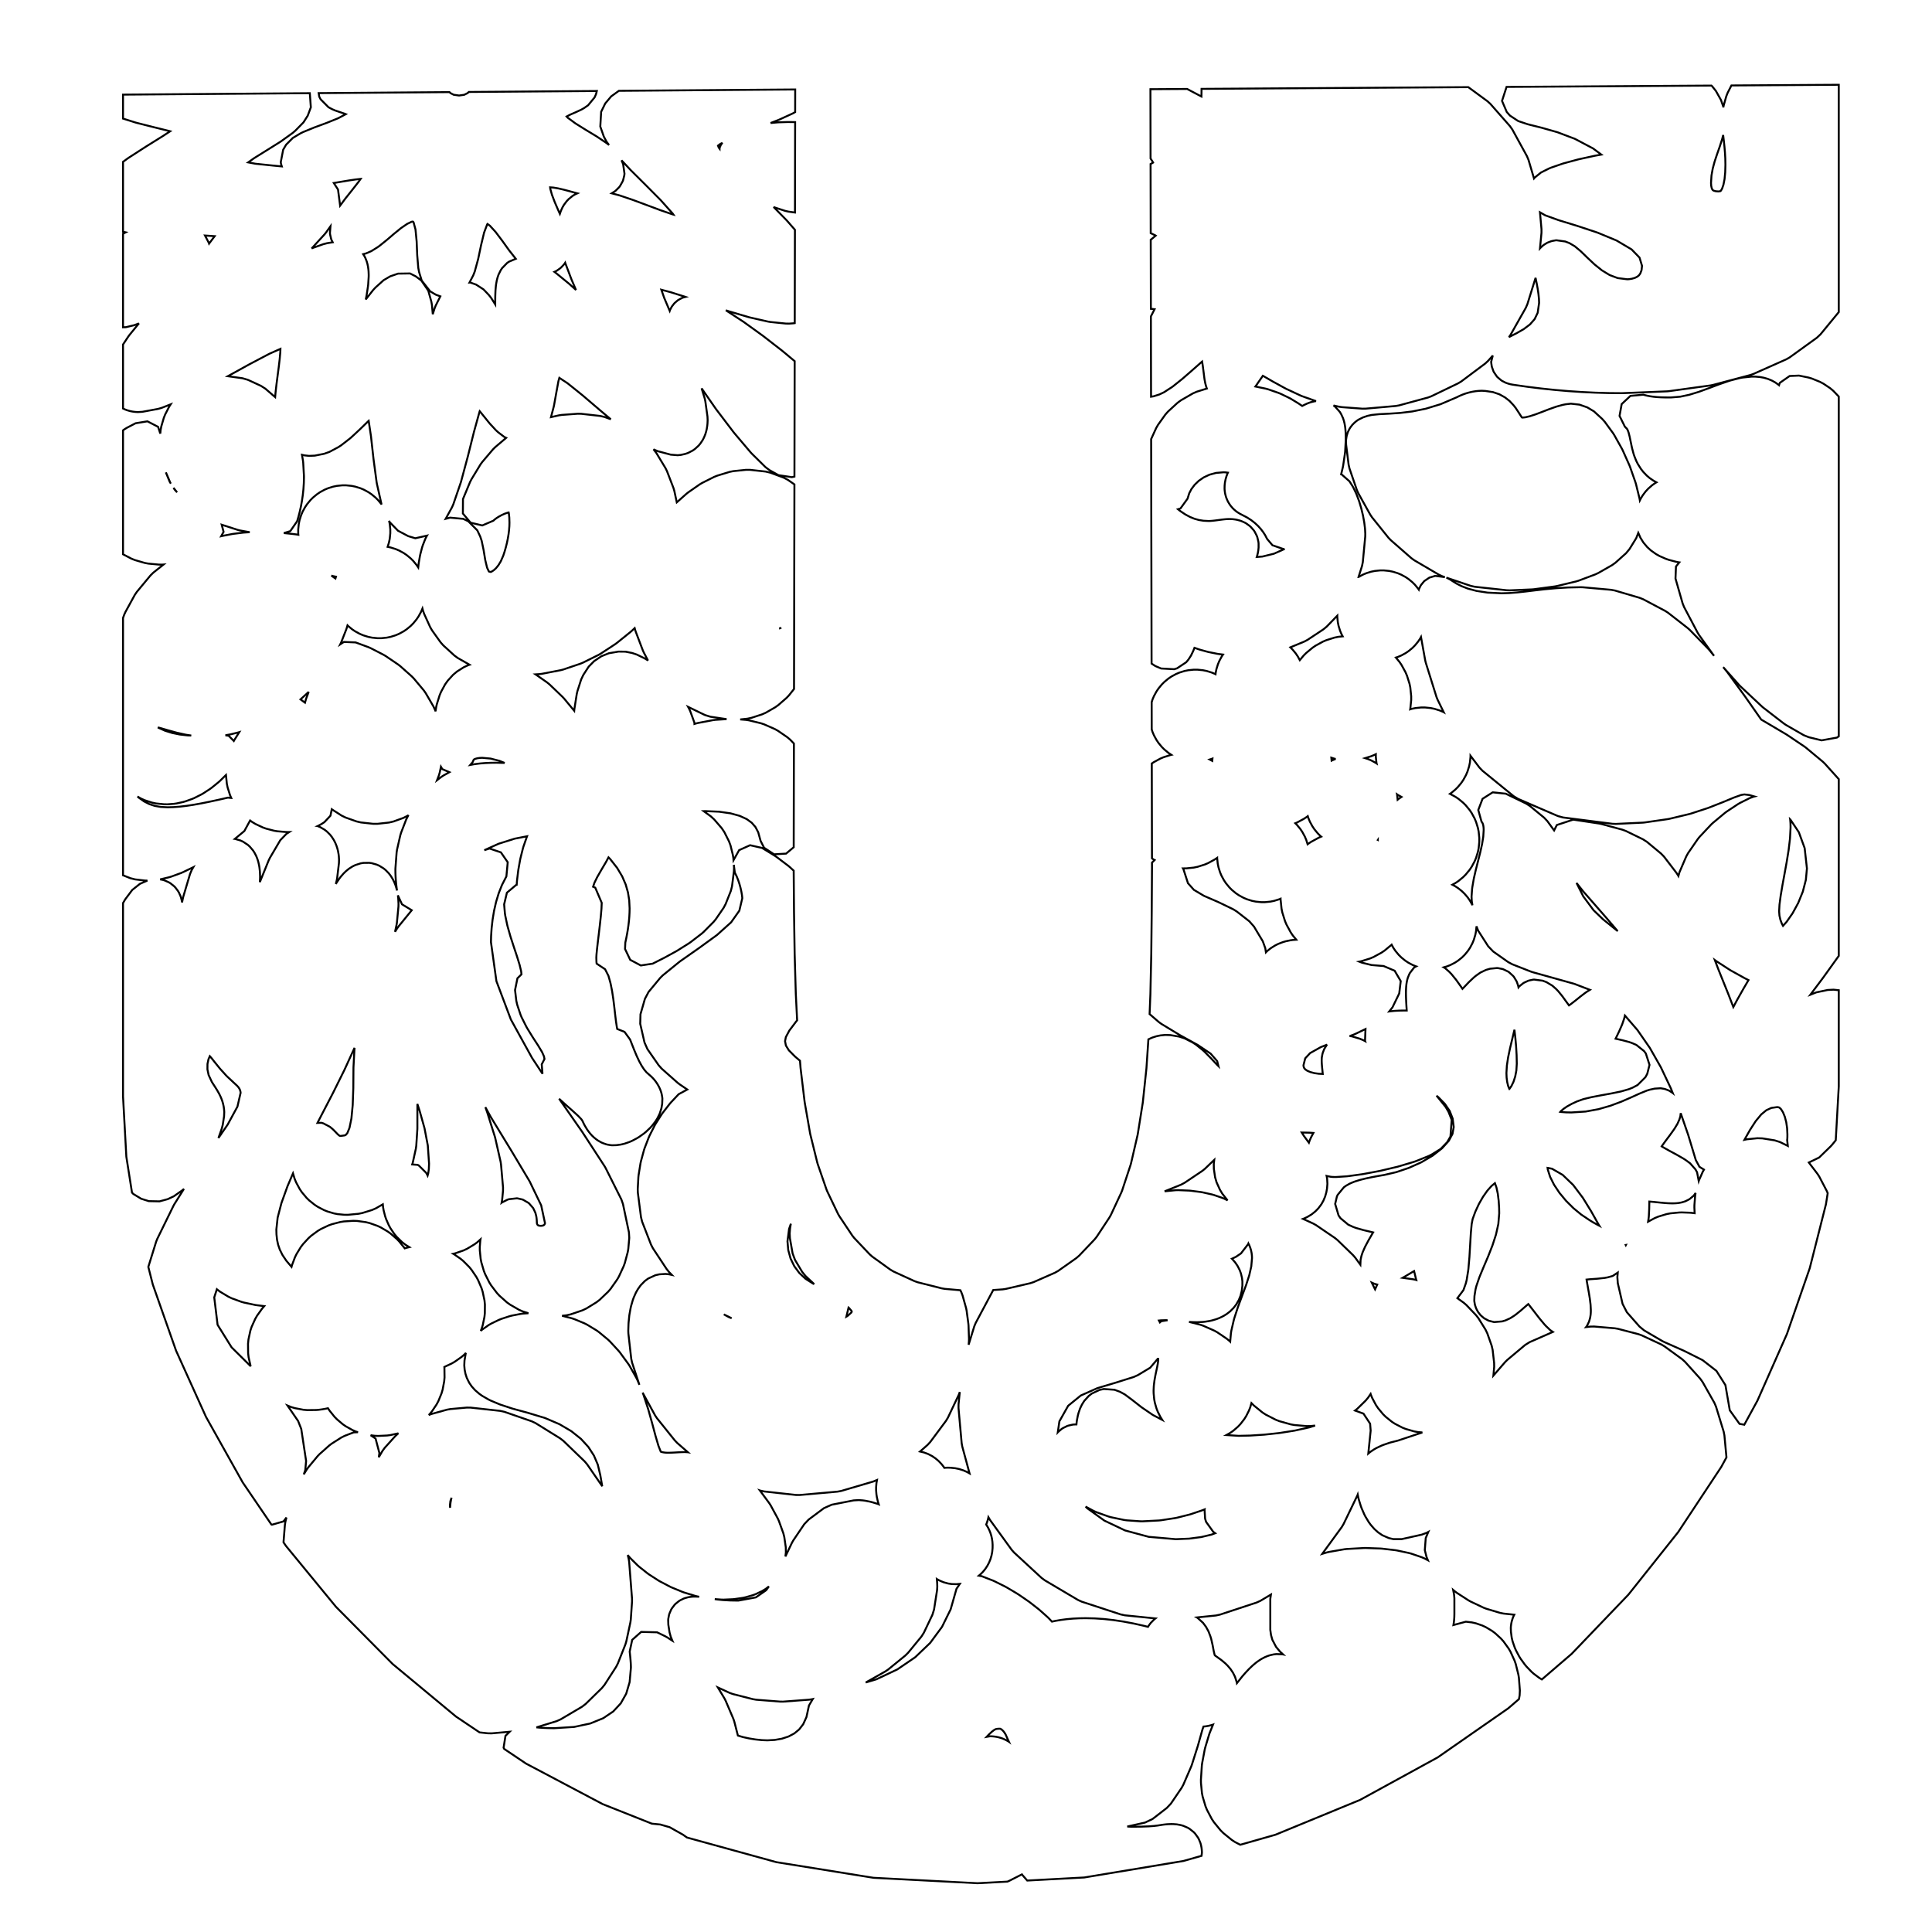 <?xml version="1.0" standalone="no" ?>
<!DOCTYPE svg PUBLIC "-//W3C//DTD SVG 1.1//EN" "http://www.w3.org/Graphics/SVG/1.1/DTD/svg11.dtd">
<svg width="500px" height="500px" xmlns="http://www.w3.org/2000/svg" version="1.1" >
	<polygon points="475.873,80.769 471.149,86.521 470.224,87.391 463.19,92.475 462.303,92.986 453.787,96.776 453.043,97.038 443.279,99.63 442.685,99.749 431.908,101.235 431.435,101.277 419.88,101.751 419.628,101.755 416.341,101.723 416.244,101.721 412.911,101.622 412.817,101.619 409.448,101.455 409.355,101.45 405.958,101.221 405.866,101.214 402.45,100.92 402.358,100.911 398.933,100.551 398.841,100.541 395.414,100.116 395.321,100.104 391.902,99.614 391.835,99.604 391.36,99.529 390.946,99.446 390.56,99.351 389.935,99.152 389.631,99.033 388.768,98.592 388.537,98.444 387.558,97.618 387.392,97.438 386.611,96.299 386.503,96.081 386.11,94.978 386.051,94.719 385.936,93.91 385.918,93.606 386.337,92.016 385.103,93.408 384.365,94.088 378.188,98.709 377.373,99.204 370.425,102.556 369.575,102.874 362.076,104.915 361.21,105.07 353.379,105.76 352.574,105.765 347.279,105.367 346.58,105.264 345.119,104.94 345.532,105.257 346.734,106.588 347.075,107.142 347.564,108.196 347.793,108.894 347.966,109.587 348.105,110.383 348.161,110.819 348.233,111.668 348.248,111.931 348.274,112.789 348.276,112.918 348.28,113.74 348.273,114.025 348.122,116.858 348.076,117.315 347.612,120.473 347.529,120.903 347.093,122.726 347.159,122.734 349.237,124.556 349.985,125.728 350.277,126.253 350.938,127.634 351.107,128.03 351.677,129.547 351.784,129.864 352.259,131.445 352.333,131.718 352.71,133.292 352.764,133.552 353.038,135.046 353.082,135.327 353.249,136.671 353.28,137.032 353.337,138.152 353.321,138.87 352.695,145.471 352.485,146.499 351.587,149.33 351.588,149.33 352.717,148.717 353.612,148.34 354.86,147.953 355.83,147.756 357.171,147.622 358.163,147.622 359.502,147.757 360.472,147.954 361.72,148.341 362.614,148.717 363.743,149.33 364.533,149.862 365.516,150.673 366.185,151.341 366.997,152.325 367.185,152.604 367.213,152.507 367.257,152.391 367.688,151.512 367.739,151.429 368.561,150.425 368.619,150.371 369.89,149.507 369.952,149.478 371.395,149.049 371.46,149.04 373.923,149.36 373.313,149.154 372.39,148.734 366.021,145.001 365.264,144.456 359.928,139.787 359.329,139.163 355.081,133.88 354.614,133.185 351.511,127.609 351.154,126.808 349.251,121.26 349.021,120.265 348.374,115.067 348.348,114.108 348.374,113.747 348.482,113.011 348.55,112.707 348.801,111.911 348.905,111.656 349.296,110.897 349.431,110.683 349.897,110.059 350.056,109.878 350.494,109.437 350.67,109.28 350.999,109.013 351.187,108.873 351.36,108.75 351.554,108.618 352.741,108.026 353.921,107.623 355.015,107.384 356.855,107.196 357.115,107.177 359.517,107.058 362.332,106.871 365.489,106.486 368.988,105.776 372.81,104.608 377.047,102.797 377.489,102.573 377.77,102.441 378.357,102.188 378.646,102.074 379.228,101.865 379.524,101.769 380.1,101.602 380.401,101.525 380.97,101.399 381.273,101.341 381.832,101.253 382.139,101.214 382.685,101.162 382.995,101.143 383.527,101.126 384.43,101.18 386.396,101.48 388.061,102.051 389.478,102.842 390.684,103.787 391.728,104.905 392.243,105.559 393.088,106.841 393.125,106.898 393.751,107.877 393.902,108.051 394.013,108.069 394.715,108.004 395.939,107.715 397.433,107.226 399.099,106.598 400.818,105.932 400.945,105.885 402.596,105.297 402.95,105.186 404.469,104.77 405.2,104.628 406.547,104.471 408.77,104.719 410.812,105.44 412.511,106.46 414.654,108.426 415.305,109.155 417.435,112.071 417.756,112.571 419.757,116.143 419.958,116.543 421.714,120.475 421.867,120.861 423.265,124.859 423.4,125.315 424.323,129.083 424.395,129.503 424.638,129.005 425.126,128.206 425.864,127.219 426.556,126.47 427.566,125.582 428.446,124.963 428.691,124.828 427.946,124.414 426.952,123.732 426.171,123.067 425.263,122.116 424.647,121.322 423.856,120.055 423.458,119.27 422.953,118.009 422.769,117.454 422.397,116.067 422.333,115.801 422.028,114.345 422.026,114.334 421.745,112.982 421.472,111.925 421.215,111.244 421.048,110.961 420.515,110.422 419.136,107.639 419.686,104.582 421.95,102.455 425.265,102.148 426.238,102.397 427.088,102.56 427.975,102.682 428.888,102.768 429.816,102.822 430.75,102.85 431.681,102.861 432.403,102.863 434.815,102.671 437.168,102.171 439.658,101.405 442.251,100.463 444.861,99.479 444.998,99.43 447.521,98.562 447.9,98.449 450.292,97.835 451.012,97.706 453.256,97.474 454.181,97.465 455.49,97.575 456.441,97.749 457.523,98.06 458.553,98.487 459.426,98.969 460.386,99.662 460.411,99.685 460.61,99.089 463.156,97.309 465.572,97.202 468.058,97.712 468.927,97.975 471.022,98.828 471.92,99.306 473.643,100.465 474.458,101.151 475.827,102.582 475.873,102.642 475.873,190.564 475.396,190.889 471.431,191.603 468.097,190.784 466.809,190.267 462.239,187.637 461.685,187.266 456.362,183.161 456,182.853 450.406,177.609 450.094,177.289 445.963,172.647 446.94,173.848 447.098,174.054 451.645,180.289 451.701,180.367 455.796,186.219 458.257,187.668 458.269,187.675 462.331,190.082 462.571,190.234 466.959,193.186 467.36,193.486 471.729,197.117 472.243,197.611 475.873,201.64 475.873,247.379 471.891,252.933 471.83,253.016 468.521,257.433 470.053,256.826 472.984,256.208 474.518,256.128 475.873,256.27 475.873,281.147 475.09,295.097 474.164,296.243 473.764,296.681 470.806,299.556 468.12,300.859 470.388,303.828 470.842,304.541 472.758,308.208 473.008,308.788 472.551,311.669 468.363,328.199 462.46,345.231 454.826,362.479 451.423,368.715 450.182,368.491 447.667,364.986 446.537,358.462 444.212,354.79 440.623,351.996 435.841,349.598 430.633,347.28 430.142,347.028 425.512,344.314 424.3,343.315 421.028,339.598 419.92,337.441 418.68,332.067 418.573,330.508 418.678,329.341 417.354,330.224 416.09,330.573 415.308,330.722 413.521,330.915 413.348,330.931 411.378,331.074 410.6,331.156 410.686,331.703 410.933,333.095 411.189,334.517 411.202,334.594 411.426,335.963 411.453,336.149 411.612,337.418 411.643,337.768 411.703,338.897 411.708,339.303 411.698,339.636 411.674,339.997 411.64,340.332 411.562,340.836 411.495,341.158 411.298,341.849 411.19,342.144 410.753,343.046 410.596,343.3 410.472,343.451 411.568,343.321 412.574,343.304 417.922,343.76 418.755,343.903 424.05,345.29 424.885,345.591 429.922,347.936 430.746,348.421 435.324,351.754 436.089,352.444 440.004,356.791 440.634,357.667 443.682,363.058 444.106,364.045 446.084,370.508 446.279,371.497 446.808,377.172 445.451,379.658 434.322,396.488 421.429,412.691 406.763,427.995 399.027,434.64 398.34,434.225 396.926,433.16 396.332,432.633 395.05,431.297 394.607,430.765 393.514,429.25 393.153,428.668 392.304,427.063 391.997,426.353 391.447,424.747 391.22,423.776 391.024,422.261 390.993,421.319 391.023,420.845 391.124,420.113 391.231,419.613 391.493,418.77 391.707,418.249 391.898,417.886 389.121,417.59 388.227,417.411 384.667,416.346 383.968,416.078 380.629,414.498 380.061,414.182 377.063,412.246 376.564,411.878 376.072,411.464 376.303,412.655 376.393,413.597 376.393,417.615 376.392,417.731 376.375,418.454 376.361,418.73 376.304,419.445 376.264,419.792 376.159,420.49 376.145,420.56 379.36,419.693 380.93,419.877 381.973,420.115 383.606,420.68 384.533,421.112 386.144,422.078 386.953,422.683 388.459,424.071 389.122,424.819 390.44,426.648 390.927,427.488 391.972,429.779 392.273,430.641 392.961,433.415 393.093,434.234 393.341,437.511 393.281,438.74 393.108,439.725 390.311,442.128 372.059,454.822 351.988,465.812 330.076,474.833 320.982,477.426 319.635,476.729 318.787,476.174 316.588,474.388 315.875,473.677 314.149,471.564 313.605,470.741 312.361,468.382 311.996,467.489 311.244,464.966 311.06,464.029 310.807,461.424 310.795,460.622 311.036,456.937 311.111,456.344 311.782,452.78 311.906,452.272 312.929,448.866 313.08,448.436 313.938,446.315 313.449,446.477 312.697,446.661 311.936,446.786 311.463,446.826 311.169,447.68 310.014,451.787 309.968,451.942 308.458,456.704 308.283,457.173 306.25,461.878 305.801,462.695 303.034,466.768 301.966,467.903 298.259,470.769 296.309,471.684 291.737,472.703 292.841,472.758 295.374,472.731 297.284,472.658 298.612,472.56 299.527,472.454 300.264,472.341 300.959,472.231 301.189,472.2 301.905,472.121 302.277,472.094 303.141,472.064 303.708,472.077 304.578,472.146 305.553,472.324 306.222,472.517 307.367,473.009 307.86,473.3 308.944,474.165 309.289,474.53 310.053,475.589 310.275,476.003 310.671,476.977 310.797,477.416 310.949,478.153 311.006,478.592 311.043,479.067 311.056,479.482 310.962,480.284 306.293,481.615 280.61,485.889 265.849,486.684 264.607,485.266 264.474,485.085 261.357,486.673 261.079,486.804 260.72,486.96 252.988,487.376 226.072,485.973 200.941,481.929 177.794,475.55 176.742,474.811 173.307,472.879 170.869,472.177 168.704,471.962 155.984,466.906 136.128,456.41 130.497,452.629 130.329,452.308 130.814,449.24 131.902,448.172 127.275,448.588 126.298,448.579 124.112,448.342 118.006,444.242 101.613,430.639 86.947,415.841 74.007,400.087 73.371,399.153 73.732,394.629 73.858,393.845 74.13,392.737 73.362,393.741 70.375,394.597 70.222,394.528 62.795,383.623 53.314,366.694 45.565,349.55 39.548,332.443 38.384,327.876 40.413,321.341 40.695,320.632 44.891,312.062 45.144,311.608 47.606,307.686 47.165,308.064 44.951,309.614 43.404,310.338 41.287,310.911 38.509,310.854 36.54,310.235 34.526,309.013 34.161,308.648 32.698,299.365 31.84,283.77 31.84,233.718 32.391,232.77 34.23,230.311 36.199,228.745 38.136,227.892 37.499,227.883 34.963,227.586 33.696,227.264 31.84,226.521 31.84,159.927 32.137,159.101 32.454,158.395 34.881,153.963 35.412,153.18 38.952,148.911 39.689,148.191 42.335,146.095 41.924,146.124 41.108,146.116 38.375,145.86 37.448,145.683 34.913,144.943 34.02,144.585 31.84,143.454 31.84,111.37 32.203,111.105 32.833,110.714 35.086,109.539 38.152,109.039 40.912,110.464 41.482,112.214 41.571,111.275 41.748,110.352 42.396,108.135 42.746,107.259 43.784,105.242 44.17,104.642 41.794,105.571 40.89,105.828 36.865,106.571 35.671,106.645 34.979,106.604 34.312,106.518 33.679,106.393 32.903,106.172 32.338,105.96 31.84,105.716 31.84,89.157 33.192,87.115 33.487,86.715 35.966,83.68 35.825,83.753 34.716,84.164 32.591,84.673 31.84,84.703 31.84,60.496 32.533,60.132 31.84,59.985 31.84,41.883 33.04,41.005 33.28,40.84 37.74,37.962 37.806,37.92 42.216,35.171 44.042,33.972 43.866,33.92 39.672,32.883 39.646,32.876 35.347,31.787 35.075,31.71 31.84,30.691 31.84,24.488 38.42,24.437 49.912,24.349 61.404,24.261 72.895,24.173 80.181,24.117 80.447,27.77 79.643,29.932 78.537,31.674 76.417,33.834 75.775,34.386 72.778,36.542 72.513,36.72 69.077,38.87 69.07,38.874 65.762,40.936 64.228,42.027 66.101,42.374 70.698,42.854 72.934,43.068 72.725,42.404 72.661,41.979 73.283,38.755 74.041,37.456 75.781,35.701 77.78,34.508 78.437,34.18 81.264,33.021 81.423,32.959 84.592,31.785 87.526,30.595 89.495,29.548 89.294,29.457 88.019,29.029 88.002,29.023 86.688,28.575 85.934,28.246 85.005,27.745 82.977,25.7 82.625,25.032 82.468,24.099 84.387,24.085 95.879,23.997 107.37,23.908 116.316,23.84 116.598,24.104 117.405,24.519 118.804,24.72 120.145,24.528 120.997,24.103 121.34,23.801 130.354,23.732 141.845,23.644 153.337,23.556 154.461,23.547 154.238,24.4 153.87,25.219 152.202,27.241 151.233,27.923 150.471,28.363 149.101,29 148.99,29.05 147.583,29.662 146.643,30.155 146.917,30.454 148.869,31.901 151.524,33.56 154.346,35.266 154.547,35.394 157.035,37.068 157.619,37.53 156.982,36.681 156.272,35.353 155.356,32.752 155.576,28.937 156.629,26.78 158.182,24.936 160.169,23.503 164.829,23.467 176.32,23.379 187.812,23.291 205.798,23.153 205.786,29.011 205.17,29.355 201.761,30.919 201.491,31.034 199.428,31.836 201.224,31.671 201.515,31.653 203.734,31.582 203.949,31.579 205.549,31.597 205.781,31.606 205.756,43.953 205.735,55.002 204.036,54.765 203.186,54.569 200.681,53.754 200.209,53.571 203.514,56.946 203.707,57.156 205.726,59.47 205.706,69.75 205.706,69.75 205.68,82.649 205.678,83.624 205.354,83.672 204.226,83.752 203.377,83.738 199.395,83.333 198.797,83.235 194.107,82.166 193.806,82.088 188.686,80.577 188.543,80.532 187.853,80.306 192.319,83.217 192.512,83.349 197.397,86.873 197.536,86.978 202.339,90.706 202.471,90.812 205.659,93.466 205.629,108.447 205.629,108.447 205.604,121.345 205.6,123.345 204.931,123.489 201.479,122.973 199.154,121.677 198.088,120.877 194.573,117.409 194.271,117.084 190.027,112.072 189.866,111.87 185.356,105.943 185.229,105.768 181.575,100.503 182.369,103.087 182.54,103.855 183.095,107.826 183.137,108.746 183.095,109.637 183.038,110.184 182.906,111.01 182.748,111.691 182.518,112.435 182.178,113.26 181.842,113.905 181.225,114.823 180.774,115.354 179.83,116.211 179.256,116.61 178.093,117.21 177.388,117.461 176.234,117.723 175.39,117.811 173.597,117.668 170.238,116.767 169.117,116.296 169.276,116.467 169.878,117.266 172.223,121.135 172.609,121.922 174.296,126.303 174.517,127.047 175.151,130.013 177.645,127.795 178.108,127.43 181.108,125.343 181.714,124.983 184.834,123.417 185.608,123.107 188.829,122.122 189.767,121.932 193.071,121.591 194.129,121.595 198.162,122.045 199.335,122.323 202.789,123.605 203.895,124.183 205.596,125.366 205.553,147.143 205.553,147.143 205.528,160.042 205.502,172.941 205.502,172.941 205.492,178.312 204.182,179.961 203.558,180.614 201.416,182.48 200.632,183.039 198.163,184.458 197.234,184.872 194.471,185.774 193.449,185.992 191.569,186.189 193.075,186.306 193.868,186.433 196.933,187.182 197.746,187.457 200.508,188.669 201.318,189.119 203.717,190.763 204.481,191.41 205.464,192.429 205.451,198.738 205.426,211.637 205.426,211.637 205.411,219.266 203.441,220.914 200.34,221.095 197.741,219.393 196.845,217.633 196.227,215.399 195.511,214.034 194.558,212.936 193.248,211.98 191.44,211.146 189.06,210.488 186.093,210.065 182.527,209.916 182.116,209.926 183.986,211.291 184.817,212.056 186.789,214.344 187.462,215.351 188.67,217.752 189.055,218.79 189.661,221.245 189.795,222.097 189.83,222.624 191.284,220.018 194.117,218.742 197.22,219.446 200.567,221.499 200.966,221.772 204.034,224.094 204.407,224.407 205.406,225.331 205.488,235.878 205.488,235.915 205.653,246.732 205.654,246.8 205.951,257.106 205.955,257.209 206.296,264.063 205.994,264.428 204.277,266.712 203.381,268.387 203.171,269.455 203.391,270.584 204.146,271.809 205.744,273.425 207.036,274.513 207.177,276.3 207.197,276.498 208.224,285.071 208.262,285.331 209.642,293.259 209.713,293.597 211.503,300.847 211.629,301.274 213.883,307.813 214.098,308.337 216.872,314.132 217.22,314.743 220.569,319.759 221.09,320.413 225.07,324.618 225.772,325.232 230.437,328.592 231.265,329.074 236.672,331.555 237.522,331.855 243.725,333.424 244.503,333.556 248.541,333.914 248.799,334.448 249.109,335.266 250.022,338.527 250.162,339.206 250.612,342.574 250.653,343.057 250.774,346.505 250.758,347.11 250.679,348.015 252.139,343.261 252.503,342.386 257.05,333.857 259.512,333.688 260.294,333.57 266.641,332.092 267.512,331.802 273.007,329.384 273.868,328.897 278.574,325.576 279.308,324.94 283.287,320.752 283.829,320.07 287.142,315.051 287.497,314.415 290.206,308.603 290.42,308.063 292.588,301.493 292.71,301.059 294.399,293.77 294.465,293.432 295.736,285.459 295.77,285.203 296.686,276.583 296.702,276.393 297.202,268.98 298.153,268.545 299.296,268.176 300.335,267.96 301.593,267.837 302.911,267.885 305.188,268.275 306.6,268.744 308.617,269.773 309.47,270.325 311.279,271.779 311.693,272.153 313.345,273.82 313.458,273.938 314.92,275.514 315.336,275.919 315.009,274.628 313.321,272.682 309.962,270.425 305.468,267.949 305.294,267.849 300.609,265.014 299.947,264.535 297.515,262.448 297.724,257.225 297.726,257.134 297.949,246.794 297.95,246.74 298.065,235.901 298.065,235.879 298.135,224.576 298.135,224.536 298.132,223.247 298.814,222.58 298.544,222.431 298.13,222.15 298.109,211.637 298.083,198.738 298.081,197.596 298.54,197.283 300.23,196.354 301.12,195.972 302.979,195.383 303.143,195.348 302.375,194.829 301.34,193.973 300.677,193.311 299.822,192.275 299.292,191.492 298.644,190.305 298.266,189.412 298.063,188.765 298.057,185.839 298.049,181.727 298.266,181.033 298.645,180.141 299.292,178.955 299.823,178.172 300.678,177.137 301.341,176.475 302.376,175.62 303.159,175.09 304.345,174.443 305.237,174.065 306.544,173.656 307.52,173.456 308.92,173.313 309.922,173.313 311.329,173.456 312.302,173.655 313.614,174.064 314.505,174.44 314.579,174.48 314.615,174.127 314.812,173.156 315.199,171.911 315.575,171.02 316.185,169.893 316.518,169.399 315.365,169.256 314.984,169.194 312.779,168.746 312.44,168.664 310.591,168.15 310.317,168.065 309.129,167.658 308.868,168.314 308.727,168.633 308.229,169.667 307.579,170.678 306.99,171.387 304.62,172.961 303.871,173.189 300.494,173.007 299.009,172.375 298.029,171.74 298.006,160.042 297.954,134.244 297.928,121.345 297.913,113.637 299.222,110.769 299.693,109.954 301.579,107.306 302.258,106.536 304.743,104.248 305.62,103.603 308.731,101.807 309.732,101.368 312.336,100.556 312.244,100.31 312.082,99.794 311.944,99.253 311.875,98.941 311.744,98.24 311.698,97.948 311.495,96.34 311.275,94.645 311.108,93.577 310.805,93.833 308.485,95.883 308.453,95.911 306.051,97.998 305.896,98.127 303.619,99.948 303.22,100.235 301.234,101.522 300.046,102.084 298.516,102.572 297.891,102.667 297.851,82.649 297.851,82.649 297.849,81.893 298.8,80.03 298.373,79.977 297.845,79.921 297.825,69.75 297.809,62.032 298.074,61.843 299.089,60.98 298.918,60.874 297.806,60.346 297.77,42.444 298.261,42.175 298.416,42.074 298.239,41.752 297.767,41.026 297.747,31.054 297.747,31.054 297.731,23.083 304.556,23.039 307.242,23.022 307.825,23.34 310.929,24.978 310.951,24.075 310.955,23.226 310.958,23.065 310.961,22.998 316.31,22.964 328.063,22.888 339.816,22.812 351.569,22.737 375.076,22.586 379.993,22.554 384.936,26.182 385.723,26.903 390.778,32.649 391.403,33.539 395.175,40.422 395.581,41.396 396.998,46.184 397.156,45.986 398.806,44.647 400.801,43.646 401.405,43.391 404.377,42.365 404.701,42.265 408.363,41.275 408.593,41.218 412.656,40.326 412.863,40.285 414.424,40.012 412.289,38.419 407.579,35.931 403.073,34.223 398.977,33.057 395.576,32.206 395.207,32.099 392.912,31.33 390.771,29.911 389.943,28.973 388.723,26.116 389.896,22.491 410.336,22.359 422.089,22.284 433.842,22.208 442.916,22.15 443.108,22.325 444.086,23.559 445.383,25.873 445.951,27.5 445.997,27.786 446.084,27.311 446.752,24.938 447.114,24.017 448.09,22.116 457.349,22.057 469.102,21.981 475.873,21.938 " fill="none" stroke-width="0.5" stroke="rgb(0,0,0)" />
	<polygon points="258.295,447.402 257.917,447.447 257.715,447.498 257.528,447.577 257.204,447.773 256.666,448.192 255.901,448.907 255.345,449.496 256.207,449.348 256.533,449.353 256.891,449.372 257.319,449.411 257.878,449.493 258.382,449.597 259.08,449.795 259.635,449.997 260.411,450.359 260.99,450.693 261.114,450.781 260.723,449.939 260.679,449.842 260.282,448.938 259.969,448.413 259.641,447.996 259.329,447.693 259.068,447.503 258.896,447.415 258.848,447.4 258.736,447.389 " fill="none" stroke-width="0.5" stroke="rgb(0,0,0)" />
	<polygon points="187.494,439.558 187.807,440.17 189.793,444.829 190.033,445.535 190.968,449.164 191,449.177 192.278,449.554 193.85,449.9 195.54,450.172 197.188,450.343 198.605,450.398 200.503,450.294 202.353,449.969 204.067,449.408 205.564,448.614 206.822,447.578 207.87,446.222 208.711,444.374 209.36,441.383 210.342,439.715 210.082,439.773 209.373,439.878 202.689,440.377 201.932,440.376 195.714,439.887 194.876,439.748 189.68,438.42 188.827,438.117 185.777,436.706 " fill="none" stroke-width="0.5" stroke="rgb(0,0,0)" />
	<polygon points="162.699,403.427 162.828,404.228 163.567,413.731 163.571,414.452 163.25,419.136 163.152,419.837 162.09,424.787 161.853,425.569 159.898,430.51 159.457,431.369 156.458,436.026 155.756,436.886 151.562,440.986 150.616,441.71 145.075,444.978 144.014,445.446 138.822,447.04 139.716,447.118 140.709,447.18 141.704,447.223 142.677,447.248 143.47,447.254 148.598,446.927 152.769,446.034 156.117,444.668 158.707,442.921 160.654,440.826 162.06,438.329 162.95,435.327 163.283,431.578 163.28,431.29 163.261,430.787 163.231,430.26 163.192,429.715 163.143,429.155 163.088,428.587 163.028,428.013 162.964,427.431 163.609,424.392 165.938,422.337 170.05,422.437 172.152,423.46 172.675,423.754 174.017,424.622 173.587,423.572 173.28,422.471 172.967,420.489 172.926,419.282 172.958,418.914 173.148,417.924 173.244,417.605 173.707,416.539 173.864,416.269 174.606,415.296 174.823,415.074 175.725,414.347 176,414.174 176.9,413.729 177.23,413.605 178.025,413.382 178.408,413.308 179.066,413.226 179.501,413.201 180.001,413.198 180.941,413.239 180.428,413.14 179.919,413.014 177.049,412.136 176.604,411.976 173.82,410.825 173.415,410.635 170.779,409.253 170.392,409.028 167.965,407.46 167.576,407.182 165.419,405.474 165.012,405.113 163.187,403.308 162.801,402.879 162.459,402.451 " fill="none" stroke-width="0.5" stroke="rgb(0,0,0)" />
	<polygon points="326.205,414.284 325.22,414.733 315.715,417.866 314.669,418.089 309.742,418.592 309.918,418.697 311.355,420.003 312.128,421.05 312.771,422.228 313.265,423.525 313.466,424.189 313.796,425.641 313.836,425.832 314.096,427.228 314.334,428.238 314.402,428.411 315.039,428.864 315.065,428.882 315.972,429.535 316.283,429.778 317.149,430.514 317.703,431.065 318.436,431.919 319.103,432.921 319.61,433.931 320.076,435.382 320.111,435.604 321.429,433.939 321.582,433.755 322.304,432.928 322.432,432.787 323.151,432.024 323.33,431.844 324.044,431.16 324.295,430.936 325.003,430.344 325.358,430.074 326.058,429.589 326.567,429.28 327.258,428.916 327.984,428.605 328.662,428.376 329.657,428.151 330.321,428.072 331.848,428.127 332.059,428.168 331.252,427.421 330.251,426.219 329.289,424.391 328.939,423.149 328.754,421.809 328.754,413.773 328.917,412.667 " fill="none" stroke-width="0.5" stroke="rgb(0,0,0)" />
	<polygon points="242.529,409.52 242.544,409.795 242.569,410.655 242.511,411.561 241.732,416.537 241.311,417.901 239.105,422.531 238.461,423.544 235.022,427.731 234.322,428.428 229.845,432.073 229.154,432.544 224.046,435.43 226.802,434.604 232.219,432.048 236.87,428.877 240.735,425.177 243.795,421.026 246.03,416.489 247.538,411.187 248.412,409.898 247.52,409.983 246.345,409.954 245.407,409.818 244.226,409.494 243.36,409.136 242.654,408.776 242.455,408.654 " fill="none" stroke-width="0.5" stroke="rgb(0,0,0)" />
	<polygon points="255.751,392.906 255.595,393.497 255.375,394.158 255.219,394.55 255.342,394.727 255.718,395.363 256.062,396.07 256.336,396.766 256.563,397.51 256.73,398.268 256.834,398.994 256.89,399.817 256.88,400.622 256.785,401.634 256.603,402.574 256.327,403.505 255.959,404.409 255.519,405.243 254.975,406.063 254.388,406.783 253.69,407.482 253.315,407.788 254.094,407.927 256.942,409.035 257.358,409.22 260.217,410.647 260.539,410.823 263.322,412.479 263.59,412.651 266.208,414.447 266.453,414.627 268.817,416.472 269.067,416.681 271.09,418.486 271.381,418.768 272.242,419.674 272.966,419.516 273.183,419.473 274.468,419.252 274.674,419.221 276.008,419.048 276.203,419.027 277.586,418.903 277.77,418.89 279.203,418.816 279.376,418.81 280.858,418.785 281.056,418.786 283.187,418.836 283.408,418.846 285.611,418.996 285.819,419.015 288.1,419.267 288.294,419.293 290.659,419.65 290.839,419.681 293.293,420.144 293.458,420.178 296.008,420.751 296.159,420.787 297.099,421.029 297.289,420.71 297.795,420.032 298.74,419.073 299.032,418.848 291.105,418.042 290.067,417.822 279.982,414.523 279,414.078 270.394,408.985 269.557,408.362 262.456,401.806 261.806,401.074 256.236,393.388 255.802,392.653 " fill="none" stroke-width="0.5" stroke="rgb(0,0,0)" />
	<polygon points="198.179,411.193 197.279,411.746 195.601,412.544 194.824,412.836 192.896,413.383 192.267,413.518 190.134,413.832 189.629,413.88 187.336,413.98 186.78,413.974 184.983,413.85 185.646,413.948 187.072,414.094 188.976,414.201 191.074,414.236 195.622,413.4 198.286,411.548 198.991,410.565 " fill="none" stroke-width="0.5" stroke="rgb(0,0,0)" />
	<polygon points="351.316,386.957 347.708,394.431 347.252,395.194 342.199,402.131 343.417,401.764 343.996,401.627 347.936,400.942 348.508,400.877 353.015,400.625 353.47,400.62 357.263,400.757 357.657,400.787 361.128,401.191 361.591,401.268 364.683,401.929 365.25,402.087 367.906,402.996 368.622,403.306 369.547,403.797 369.189,402.948 368.741,401.178 368.98,398.04 369.648,396.456 369.261,396.669 367.962,397.159 362.766,398.323 360.577,398.317 359.427,398.053 357.745,397.318 356.668,396.583 355.732,395.753 354.753,394.634 354.242,393.935 353.385,392.518 353.083,391.933 352.374,390.304 352.18,389.777 351.642,388.021 351.513,387.495 351.379,386.791 " fill="none" stroke-width="0.5" stroke="rgb(0,0,0)" />
	<polygon points="225.995,383.419 217.727,385.85 216.768,386.032 206.952,386.903 205.971,386.893 197.774,385.988 196.729,385.757 196.648,385.729 199.074,389.004 199.447,389.589 201.284,392.974 201.59,393.656 202.732,396.821 202.974,397.785 203.366,400.471 203.385,401.753 203.264,402.812 204.958,399.262 205.325,398.621 208.146,394.451 209.286,393.257 213.241,390.307 215.245,389.418 220.93,388.299 222.265,388.221 223.31,388.301 223.883,388.379 225.132,388.624 225.59,388.736 226.965,389.145 227.4,389.297 227.412,389.302 227.256,388.811 227.139,388.378 226.921,387.39 226.82,386.722 226.738,385.703 226.738,384.895 226.826,383.828 226.967,383.015 " fill="none" stroke-width="0.5" stroke="rgb(0,0,0)" />
	<polygon points="281.339,390.31 285.814,393.536 291.15,396.072 297.29,397.733 304.299,398.34 307.766,398.197 310.885,397.785 313.487,397.169 314.494,396.797 313.985,396.431 312.137,393.86 311.882,393.028 311.741,390.708 311.756,390.623 311.196,390.845 310.95,390.935 308.194,391.863 307.824,391.972 304.612,392.781 304.158,392.873 300.45,393.445 299.948,393.497 295.706,393.714 295.107,393.708 291.594,393.462 290.922,393.368 287.532,392.656 286.873,392.47 283.712,391.332 283.04,391.032 280.959,389.911 " fill="none" stroke-width="0.5" stroke="rgb(0,0,0)" />
	<polygon points="116.562,388.482 116.432,389.668 116.49,390.223 116.485,390.107 116.589,388.917 116.756,388.002 116.868,387.605 " fill="none" stroke-width="0.5" stroke="rgb(0,0,0)" />
	<polygon points="120.122,350.609 119.441,351.184 117.657,352.435 116.912,352.866 114.993,353.763 115.017,354.131 115.046,356.485 114.961,357.459 114.549,359.648 114.265,360.611 113.449,362.603 112.975,363.49 111.789,365.252 111.157,366.013 110.965,366.203 111.645,365.945 115.675,364.825 116.554,364.665 120.805,364.28 121.794,364.29 129.47,365.137 130.55,365.381 137.634,367.841 138.62,368.311 144.979,372.257 145.806,372.901 151.306,378.208 151.945,378.961 155.857,384.638 155.356,381.748 154.703,379.035 153.704,376.695 152.271,374.478 150.351,372.375 147.88,370.399 144.8,368.586 141.065,366.984 136.479,365.597 132.787,364.593 132.535,364.517 129.583,363.543 129.21,363.403 126.97,362.459 126.422,362.187 124.801,361.252 124.046,360.718 122.949,359.775 122.096,358.825 121.429,357.855 120.801,356.584 120.47,355.568 120.244,354.442 120.154,353.361 120.21,352.106 120.515,350.347 120.588,350.136 " fill="none" stroke-width="0.5" stroke="rgb(0,0,0)" />
	<polygon points="77.149,367.751 77.966,369.816 79.22,378.098 79.002,380.462 78.619,381.566 79.384,380.311 79.806,379.72 82.194,376.851 82.706,376.321 85.215,374.087 85.857,373.602 88.336,372.03 89.216,371.588 91.517,370.707 92.641,370.655 92.054,370.462 91.178,370.076 89.46,369.111 88.675,368.564 87.189,367.298 86.54,366.629 85.305,365.091 84.877,364.448 84.488,364.535 84.271,364.578 83.451,364.722 83.241,364.754 82.399,364.866 81.804,364.908 79.491,364.932 78.507,364.845 76.309,364.424 75.386,364.152 74.398,363.753 " fill="none" stroke-width="0.5" stroke="rgb(0,0,0)" />
	<polygon points="248.137,360.95 245.324,366.88 244.823,367.712 240.757,373.178 240.048,373.946 238.1,375.654 239.11,375.894 240.138,376.273 241.177,376.804 242.062,377.396 242.874,378.076 243.617,378.847 244.189,379.563 244.398,379.882 244.693,379.854 245.26,379.829 245.975,379.849 247.221,379.974 248.241,380.187 249.347,380.542 250.315,380.973 250.922,381.325 249.03,374.342 248.877,373.489 248.062,364.402 248.068,363.462 248.391,360.257 " fill="none" stroke-width="0.5" stroke="rgb(0,0,0)" />
	<polygon points="101.012,371.399 100.186,371.508 97.89,371.617 97.013,371.581 95.923,371.439 97.198,372.296 98.186,376.04 98.028,377.131 99.003,375.467 99.601,374.652 102.328,371.635 103.042,370.985 103.103,370.94 " fill="none" stroke-width="0.5" stroke="rgb(0,0,0)" />
	<polygon points="354.071,361.7 353.434,362.465 351.24,364.614 350.684,365.051 352.873,365.851 354.582,368.445 354.726,370.24 354.113,376.185 354.633,375.754 355.589,375.109 356.242,374.737 357.489,374.147 358.002,373.939 359.57,373.402 359.957,373.287 361.702,372.844 368.1,370.717 366.884,370.608 365.964,370.436 363.828,369.823 362.922,369.464 361.047,368.495 360.212,367.952 358.621,366.67 357.909,365.967 356.628,364.415 356.075,363.588 355.129,361.81 354.756,360.901 354.712,360.753 " fill="none" stroke-width="0.5" stroke="rgb(0,0,0)" />
	<polygon points="166.415,360.664 166.546,361.017 167.722,364.604 167.784,364.809 168.772,368.328 168.788,368.388 169.645,371.594 170.397,374.153 170.968,375.606 171.039,375.709 171.051,375.713 171.333,375.798 171.679,375.873 172.059,375.928 172.439,375.96 172.821,375.971 173.319,375.965 173.86,375.947 174.409,375.921 174.966,375.889 175.521,375.856 175.545,375.855 176.08,375.826 176.148,375.823 176.653,375.802 176.773,375.799 177.247,375.791 178.001,375.836 178.025,375.84 175.256,373.427 174.649,372.794 170.023,367.031 169.542,366.311 166.312,360.415 " fill="none" stroke-width="0.5" stroke="rgb(0,0,0)" />
	<polygon points="323.569,364.186 323.23,365.054 322.515,366.475 322.006,367.282 321.04,368.528 320.366,369.24 319.171,370.274 318.346,370.852 317.382,371.39 320.556,371.593 323.561,371.523 327.182,371.288 331.088,370.867 335.047,370.243 338.821,369.407 340.35,368.933 339.126,369.063 338.171,369.072 334.95,368.791 334.043,368.625 331.102,367.799 330.181,367.438 327.565,366.097 326.697,365.529 324.452,363.701 323.873,363.116 " fill="none" stroke-width="0.5" stroke="rgb(0,0,0)" />
	<polygon points="299.718,351.549 297.673,353.959 294.486,355.877 293.424,356.356 288.919,357.778 288.849,357.8 283.986,359.257 279.71,361.156 276.444,363.81 274.172,367.838 273.756,370.682 273.852,370.578 274.742,369.818 275.041,369.619 276.123,369.075 276.462,368.954 277.591,368.695 277.966,368.654 278.578,368.643 278.645,367.988 278.712,367.538 278.951,366.314 279.134,365.636 279.529,364.502 280.009,363.5 280.598,362.56 281.75,361.285 282.572,360.644 284.567,359.711 285.661,359.474 288.431,359.671 289.847,360.197 291.074,360.862 292.942,362.248 293.051,362.331 295.414,364.187 298.337,366.18 300.804,367.478 300.306,366.687 299.633,365.356 299.295,364.495 298.876,363.042 298.705,362.133 298.56,360.596 298.544,359.9 298.597,358.793 298.631,358.404 298.769,357.314 298.81,357.05 299.006,355.976 299.033,355.836 299.257,354.779 299.261,354.763 299.473,353.779 299.633,352.938 299.726,352.264 299.755,351.709 299.747,351.5 299.745,351.483 " fill="none" stroke-width="0.5" stroke="rgb(0,0,0)" />
	<polygon points="156.9,222.965 156.806,223.131 155.607,225.166 154.564,226.981 153.828,228.491 153.497,229.49 154.051,229.727 155.724,233.649 155.663,235.076 155.649,235.297 155.49,237.119 155.48,237.222 155.255,239.294 155.25,239.342 154.992,241.519 154.991,241.53 154.735,243.652 154.516,245.546 154.372,247.01 154.329,247.831 154.366,249.006 154.41,249.383 156.599,250.844 157.458,252.528 157.923,254.153 158.017,254.537 158.382,256.348 158.424,256.587 158.716,258.515 158.734,258.648 158.978,260.626 158.984,260.672 159.205,262.61 159.423,264.39 159.651,265.886 159.74,266.301 161.626,267.042 163.068,269.037 163.61,270.415 164.179,271.853 164.772,273.264 165.395,274.595 166.043,275.787 166.696,276.78 167.316,277.521 168.19,278.293 168.436,278.505 168.785,278.838 169.055,279.122 169.335,279.443 169.597,279.771 169.845,280.11 170.088,280.473 170.322,280.861 170.533,281.248 170.759,281.722 170.925,282.123 171.131,282.732 171.239,283.137 171.385,283.937 171.423,284.336 171.373,285.669 171.165,286.859 170.739,288.175 170.165,289.352 169.635,290.207 168.771,291.327 168.248,291.904 167.169,292.922 166.65,293.349 165.432,294.219 164.867,294.568 163.585,295.245 162.891,295.547 161.621,295.986 160.651,296.216 159.468,296.372 158.408,296.398 158.052,296.368 157.217,296.226 156.81,296.12 155.979,295.823 155.532,295.616 154.783,295.187 154.304,294.854 153.69,294.349 153.19,293.865 152.722,293.345 152.209,292.685 151.872,292.193 151.355,291.332 151.119,290.889 150.757,290.117 150.468,289.675 149.659,288.825 148.254,287.538 146.57,286.056 146.513,286.006 144.819,284.469 144.698,284.353 150.65,292.891 150.738,293.021 156.474,301.833 156.752,302.317 160.81,310.419 161.227,311.615 162.766,318.921 162.853,320.379 162.601,323.22 162.453,324.056 161.703,326.871 161.414,327.671 160.177,330.352 159.731,331.125 158.017,333.562 157.389,334.292 155.208,336.376 154.383,337.013 151.746,338.637 150.752,339.106 147.67,340.16 146.594,340.398 145.473,340.518 148.035,341.187 148.69,341.409 151.281,342.49 151.941,342.825 154.401,344.316 154.992,344.736 157.341,346.682 157.82,347.135 160.079,349.581 160.437,350.016 162.626,353.006 162.95,353.509 164.723,356.671 164.978,357.196 165.471,358.387 163.583,352.645 163.367,351.658 162.624,345.136 162.595,344.414 162.654,342.63 162.676,342.292 162.855,340.528 162.91,340.14 163.216,338.462 163.33,337.979 163.769,336.456 164.001,335.817 164.58,334.515 165.075,333.647 165.799,332.634 166.855,331.553 167.731,330.895 169.609,330.026 170.643,329.792 172.246,329.696 173.154,329.789 173.877,329.948 173.124,329.177 172.536,328.447 168.971,323.05 168.485,322.11 166.186,316.176 165.892,315.019 165.077,308.685 165.043,307.789 165.212,304.631 165.268,304.106 165.761,301.059 165.871,300.55 166.666,297.626 166.825,297.141 167.902,294.352 168.104,293.898 169.443,291.257 169.682,290.837 171.262,288.354 171.533,287.97 173.333,285.659 173.631,285.311 175.631,283.182 177.87,281.967 175.863,280.604 175.361,280.214 171.247,276.57 170.465,275.69 167.554,271.504 166.793,269.782 165.689,264.957 165.757,262.486 166.899,258.513 167.843,256.723 170.853,253.087 171.547,252.4 175.802,248.948 176.078,248.74 180.922,245.343 185.558,241.974 189.21,238.695 191.343,235.683 192.105,232.453 192.102,232.383 192.017,231.634 191.863,230.74 191.644,229.76 191.363,228.749 191.03,227.752 190.656,226.818 190.171,225.812 189.911,223.809 189.961,224.547 189.933,225.5 189.446,229.373 189.136,230.581 187.788,233.975 187.266,234.954 185.231,237.914 184.666,238.596 182.115,241.167 181.619,241.604 178.723,243.832 178.34,244.099 175.272,246.028 175.01,246.182 171.942,247.857 171.807,247.929 168.91,249.396 165.839,249.86 163.096,248.402 161.761,245.597 161.831,243.951 162.075,242.807 162.288,241.7 162.477,240.592 162.637,239.482 162.767,238.37 162.864,237.257 162.923,236.141 162.943,235.095 162.84,232.998 162.516,230.96 161.927,228.9 161.016,226.792 159.709,224.606 157.921,222.329 157.481,221.887 " fill="none" stroke-width="0.5" stroke="rgb(0,0,0)" />
	<polygon points="386.016,306.919 384.932,308.13 383.811,309.717 382.748,311.572 381.813,313.588 381.115,315.5 380.868,316.778 380.656,319.087 380.48,322.068 380.292,325.253 380.282,325.392 380.02,328.397 379.977,328.749 379.573,331.271 379.353,332.137 378.74,333.872 377.171,335.974 378.809,337.145 379.514,337.757 382,340.367 382.618,341.164 384.448,344.102 384.914,345.071 386.044,348.271 386.294,349.359 386.681,352.756 386.693,353.758 386.491,356.004 389.531,352.491 390.095,351.935 394.707,348.071 395.894,347.334 401.887,344.7 401.188,344.227 400.059,343.139 399.685,342.736 398.408,341.198 398.296,341.058 396.946,339.306 395.654,337.65 395.513,337.486 394.813,338.092 393.603,339.144 393.455,339.269 392.306,340.192 391.871,340.504 390.85,341.157 389.591,341.732 388.756,341.98 386.734,342.145 386.547,342.122 385.352,341.818 385.183,341.752 384.172,341.212 384.023,341.109 383.245,340.44 383.119,340.307 382.555,339.586 382.453,339.428 382.063,338.692 381.988,338.517 381.736,337.763 381.69,337.576 381.562,336.793 381.546,336.6 381.591,335.41 381.869,333.674 382.072,332.859 382.805,330.711 382.918,330.413 383.954,327.913 383.972,327.87 385.134,325.142 386.242,322.325 387.159,319.504 387.768,316.768 387.997,314.013 387.971,312.598 387.858,310.788 387.631,308.952 387.28,307.314 386.884,306.199 " fill="none" stroke-width="0.5" stroke="rgb(0,0,0)" />
	<polygon points="55.446,335.761 56.312,342.863 59.936,348.691 64.889,353.592 64.836,353.437 64.34,351.275 64.215,350.218 64.19,347.756 64.301,346.66 64.792,344.385 65.119,343.393 66.048,341.336 66.527,340.502 67.813,338.696 68.391,338.023 66.394,337.777 65.96,337.704 63.09,337.088 62.422,336.895 59.953,335.989 59.115,335.588 56.974,334.305 56.157,333.692 56.122,333.66 " fill="none" stroke-width="0.5" stroke="rgb(0,0,0)" />
	<polygon points="323.052,321.931 321.171,324.374 319.87,325.26 318.815,325.764 318.926,325.866 319.666,326.722 320.273,327.613 320.83,328.697 321.158,329.593 321.43,330.742 321.528,331.616 321.525,332.754 321.368,334.076 321.041,335.35 320.599,336.442 319.916,337.626 319.232,338.504 318.351,339.381 317.467,340.063 316.593,340.603 315.554,341.104 314.795,341.396 313.643,341.734 313.013,341.875 311.791,342.065 311.266,342.118 310.016,342.178 309.66,342.182 308.729,342.16 308.545,342.152 307.717,342.101 310.564,342.814 311.366,343.09 314.261,344.372 315.032,344.799 317.494,346.467 318.211,347.057 318.369,347.214 318.562,345.041 318.671,344.359 319.32,341.566 319.436,341.151 320.354,338.337 320.42,338.146 321.471,335.32 322.486,332.583 323.305,330.05 323.829,327.759 324.019,325.582 323.996,324.976 323.912,324.271 323.77,323.582 323.563,322.897 323.282,322.202 323.089,321.827 " fill="none" stroke-width="0.5" stroke="rgb(0,0,0)" />
	<polygon points="123.586,321.44 122.813,322.016 120.884,323.179 119.952,323.616 117.818,324.357 117.296,324.475 117.396,324.53 119.183,325.756 119.895,326.35 121.439,327.904 122.025,328.616 123.27,330.455 123.721,331.28 124.613,333.359 124.906,334.283 125.389,336.558 125.496,337.632 125.476,339.87 125.373,340.829 124.936,342.936 124.648,343.859 124.409,344.423 124.721,344.153 126.415,342.961 127.1,342.558 129.081,341.595 129.705,341.343 131.884,340.63 132.483,340.475 134.772,340.033 135.386,339.954 136.746,339.864 135.242,339.379 134.284,338.953 131.976,337.618 131.158,337.026 129.252,335.325 128.605,334.625 127.109,332.654 126.629,331.886 125.55,329.741 125.223,328.913 124.57,326.692 124.394,325.787 124.174,323.586 124.167,322.685 124.304,321.032 124.35,320.746 " fill="none" stroke-width="0.5" stroke="rgb(0,0,0)" />
	<polygon points="300.459,341.698 299.929,341.753 300.184,342.233 300.525,341.936 302.165,341.674 301.595,341.662 " fill="none" stroke-width="0.5" stroke="rgb(0,0,0)" />
	<polygon points="188.713,340.91 189.351,341.158 187.318,340.162 " fill="none" stroke-width="0.5" stroke="rgb(0,0,0)" />
	<polygon points="219.042,340.738 219.403,340.521 220.29,339.717 220.432,339.496 220.368,339.255 219.655,338.43 219.606,338.395 " fill="none" stroke-width="0.5" stroke="rgb(0,0,0)" />
	<polygon points="355.868,333.69 356.427,332.443 355.782,332.27 355.663,332.229 355.011,331.944 " fill="none" stroke-width="0.5" stroke="rgb(0,0,0)" />
	<polygon points="204.212,318.038 203.798,321.261 204,323.536 204.604,325.722 205.568,327.704 206.872,329.464 208.504,330.979 210.458,332.219 210.707,332.32 208.465,330.226 207.597,329.152 205.756,326.077 205.129,324.397 204.43,320.452 204.368,319.223 204.458,318.012 204.536,317.433 204.678,316.701 " fill="none" stroke-width="0.5" stroke="rgb(0,0,0)" />
	<polygon points="364.987,329.526 363.563,330.379 363.455,330.442 363,330.7 365.639,331.063 366.361,331.217 366.536,331.269 366.502,331.156 366.424,330.87 366,329.094 365.963,328.953 " fill="none" stroke-width="0.5" stroke="rgb(0,0,0)" />
	<polygon points="74.413,306.97 72.834,311.354 71.853,315.117 71.518,318.212 71.554,319.465 71.697,320.826 71.972,322.12 72.418,323.416 73.102,324.788 74.113,326.298 75.449,327.861 75.573,327.403 76.334,325.378 76.75,324.529 77.854,322.731 78.432,321.968 79.849,320.429 80.563,319.791 82.264,318.544 83.076,318.06 85.031,317.137 85.898,316.822 88.075,316.255 88.997,316.106 91.431,315.946 92.437,315.982 94.684,316.294 95.661,316.533 97.704,317.259 98.575,317.668 100.395,318.749 101.122,319.277 102.7,320.656 103.28,321.256 104.599,322.874 104.738,323.075 105.266,322.919 105.585,322.837 105.936,322.758 104.933,322.141 104.066,321.466 102.711,320.142 102.069,319.374 101.057,317.878 100.626,317.096 99.934,315.521 99.668,314.749 99.271,313.186 99.138,312.396 99.075,311.678 97.284,312.71 96.278,313.149 93.764,313.928 92.769,314.127 90.081,314.384 89.133,314.383 87.375,314.213 86.448,314.033 84.744,313.529 83.868,313.175 82.274,312.347 81.466,311.823 80.037,310.682 79.33,309.991 78.122,308.547 77.557,307.713 76.624,305.976 76.241,305.048 75.827,303.661 " fill="none" stroke-width="0.5" stroke="rgb(0,0,0)" />
	<polygon points="371.94,283.763 374.126,286.472 374.876,287.756 375.693,289.816 375.376,294.12 374.509,295.617 372.839,297.342 370.506,298.792 369.726,299.186 366.326,300.543 365.908,300.688 361.839,301.904 361.562,301.977 357.222,303.005 356.997,303.053 352.785,303.845 352.549,303.884 348.864,304.394 348.509,304.43 345.75,304.61 344.979,304.601 344.386,304.547 343.359,304.342 343.324,304.331 343.456,305.009 343.531,306.357 343.43,307.602 343.258,308.554 342.944,309.66 342.487,310.75 341.944,311.708 341.166,312.738 340.377,313.54 339.416,314.3 338.364,314.938 337.433,315.377 337.229,315.449 339.9,316.674 340.623,317.083 345.483,320.396 346.136,320.928 350.154,324.814 350.711,325.455 352.062,327.307 352.118,326.033 352.336,325.047 352.637,324.127 353.211,322.816 353.382,322.466 354.195,320.95 354.278,320.801 355.21,319.199 355.232,319.161 355.361,318.944 355.086,318.875 352.994,318.379 352.783,318.324 350.935,317.798 350.237,317.542 348.93,316.947 346.919,315.27 346.423,314.558 345.537,311.581 345.985,309.666 346.189,309.222 347.794,307.27 348.366,306.858 349.29,306.332 350.174,305.949 350.663,305.766 351.801,305.41 352.086,305.329 353.42,304.997 353.597,304.957 355.071,304.647 355.182,304.624 356.738,304.334 356.804,304.322 358.242,304.075 361.365,303.347 364.602,302.253 367.821,300.809 370.771,299.081 373.215,297.172 374.952,295.235 375.906,293.451 376.22,291.678 375.952,289.491 375.185,287.526 373.94,285.694 372.202,283.918 371.762,283.568 " fill="none" stroke-width="0.5" stroke="rgb(0,0,0)" />
	<polygon points="420.735,322.201 420.759,322.249 420.789,322.191 " fill="none" stroke-width="0.5" stroke="rgb(0,0,0)" />
	<polygon points="126.045,287.755 126.104,287.93 128.063,294.146 128.169,294.538 129.554,300.646 129.658,301.307 130.184,307.278 130.18,308.187 129.95,310.569 129.816,311.265 129.851,311.238 131.248,310.51 131.727,310.351 133.761,310.121 133.941,310.138 135.203,310.429 135.352,310.485 136.786,311.318 136.907,311.419 137.941,312.606 138.035,312.758 138.527,313.802 138.597,314.011 138.78,314.733 138.828,315.005 138.886,315.466 138.913,315.808 138.927,316.097 138.932,316.329 138.962,316.643 138.994,316.754 139.06,316.889 139.142,317 139.227,317.078 139.335,317.141 139.536,317.206 139.953,317.247 140.329,317.213 140.587,317.139 140.743,317.057 140.844,316.975 140.922,316.879 140.991,316.747 141.046,316.559 140.06,311.943 137.068,305.735 132.464,298.02 127.055,289.148 126.946,288.96 125.61,286.533 " fill="none" stroke-width="0.5" stroke="rgb(0,0,0)" />
	<polygon points="400.563,302.681 401.161,304.554 402.186,306.608 403.59,308.719 405.295,310.774 407.205,312.674 409.216,314.332 411.357,315.767 412.355,316.377 413.5,317.011 413.917,317.232 413.682,316.845 413.594,316.695 411.788,313.48 409.63,309.979 407.15,306.69 404.442,304.078 401.661,302.468 400.513,302.251 " fill="none" stroke-width="0.5" stroke="rgb(0,0,0)" />
	<polygon points="438.406,309.34 438.267,309.489 437.308,310.287 437.12,310.407 436.269,310.841 436.031,310.935 435.377,311.141 435.09,311.21 434.613,311.3 434.277,311.347 433.935,311.383 433.55,311.409 433.305,311.42 432.871,311.428 432.632,311.427 431.862,311.405 431.661,311.395 430.815,311.335 430.703,311.326 429.8,311.243 429.754,311.238 428.819,311.143 427.898,311.05 427.036,310.974 426.845,310.962 426.813,312.773 426.808,312.933 426.718,314.735 426.671,315.211 426.529,316.166 428.245,315.242 429.155,314.863 431.312,314.208 432.27,314.017 434.574,313.793 435.233,313.772 437.275,313.846 437.661,313.875 438.576,313.98 438.503,312.499 438.513,311.866 438.708,309.407 438.816,308.747 " fill="none" stroke-width="0.5" stroke="rgb(0,0,0)" />
	<polygon points="311.827,302.487 311.161,303.023 306.571,306.106 305.669,306.586 301.408,308.311 304.217,308.027 304.925,308.006 307.738,308.125 308.164,308.161 310.803,308.503 311.257,308.583 313.66,309.125 314.173,309.27 316.278,309.991 316.897,310.25 317.704,310.656 317.661,310.611 316.342,308.936 315.721,307.913 314.848,305.981 314.46,304.654 314.144,302.48 314.126,301.186 314.247,300.166 " fill="none" stroke-width="0.5" stroke="rgb(0,0,0)" />
	<polygon points="434.877,288.896 434.622,289.726 434.137,290.816 433.464,291.939 433.246,292.272 432.294,293.604 432.229,293.693 431.159,295.123 430.161,296.493 430.041,296.676 430.222,296.797 432.002,297.805 433.927,298.844 434.042,298.908 435.748,299.888 436.212,300.192 437.397,301.062 438.794,302.649 439.201,303.384 439.63,305.647 439.697,305.453 440.653,303.292 440.986,302.698 439.819,301.976 438.874,300.228 436.91,293.729 434.964,288.086 " fill="none" stroke-width="0.5" stroke="rgb(0,0,0)" />
	<polygon points="108.017,291.993 108.006,292.318 107.73,296.525 107.625,297.263 106.832,300.864 106.676,301.359 108.095,301.466 108.378,301.624 110.286,303.525 110.52,303.941 110.663,304.232 110.829,303.644 110.983,302.545 111.039,301.146 110.717,296.453 109.863,291.982 108.605,287.499 108.017,285.699 " fill="none" stroke-width="0.5" stroke="rgb(0,0,0)" />
	<polygon points="458.415,286.73 457.121,287.328 455.799,288.423 454.378,290.139 452.892,292.437 451.456,294.982 452.094,294.846 454.802,294.57 456.091,294.608 459.279,295.122 460.69,295.573 462.684,296.562 462.51,294.996 462.537,294.868 462.541,294.84 462.551,294.741 462.561,294.576 462.57,294.351 462.575,294.073 462.577,293.747 462.577,293.499 462.501,291.947 462.281,290.446 461.916,289.035 461.442,287.869 460.95,287.079 460.568,286.698 460.337,286.575 459.955,286.514 " fill="none" stroke-width="0.5" stroke="rgb(0,0,0)" />
	<polygon points="337.424,293.935 338.742,295.74 338.939,295.152 339.276,294.405 339.432,294.088 339.907,293.207 338.879,293.136 336.887,293.096 " fill="none" stroke-width="0.5" stroke="rgb(0,0,0)" />
	<polygon points="53.965,274.103 53.696,275.348 53.683,276.746 53.994,278.22 54.824,279.996 55.158,280.523 55.63,281.252 55.663,281.303 56.108,282.008 56.209,282.177 56.601,282.856 56.765,283.166 57.091,283.836 57.29,284.306 57.538,284.987 57.718,285.607 57.876,286.316 57.981,287.029 58.036,287.786 57.989,288.913 57.648,291.089 57.429,291.96 56.531,294.521 58.928,291.03 61.45,286.387 62.272,282.812 62.223,282.482 62.146,282.192 62.041,281.928 61.893,281.655 61.675,281.346 61.356,280.986 60.749,280.424 60.737,280.414 58.816,278.623 58.522,278.326 57.008,276.656 56.826,276.442 55.603,274.929 55.577,274.896 54.631,273.705 54.299,273.34 " fill="none" stroke-width="0.5" stroke="rgb(0,0,0)" />
	<polygon points="89.171,276.818 89.105,276.955 86.192,282.832 86.149,282.915 83.794,287.45 82.158,290.608 83.184,290.577 83.7,290.734 85.337,291.594 85.859,292.009 86.339,292.445 86.904,293.03 87.404,293.547 87.724,293.826 87.89,293.929 87.983,293.964 88.156,293.983 89.217,293.838 89.54,293.664 89.895,293.234 90.447,291.891 90.951,289.439 91.281,285.978 91.437,281.617 91.474,276.405 91.481,276.175 91.748,271.188 " fill="none" stroke-width="0.5" stroke="rgb(0,0,0)" />
	<polygon points="420.337,263.593 419.881,264.929 419.733,265.312 419.088,266.787 419.013,266.951 418.275,268.487 418.265,268.506 418.113,268.819 419.802,269.192 420.024,269.246 421.648,269.684 422.334,269.924 423.483,270.424 425.505,272.042 425.941,272.638 426.895,275.595 426.308,277.898 425.841,278.769 423.815,280.794 422.541,281.476 421.589,281.865 419.698,282.416 419.311,282.512 416.993,282.989 416.873,283.012 414.346,283.467 411.891,283.94 409.793,284.451 408.122,285.045 406.753,285.681 405.557,286.346 404.634,286.977 403.991,287.535 403.81,287.746 403.992,287.777 405.243,287.875 406.658,287.904 410.367,287.666 413.701,287.052 416.772,286.165 419.565,285.122 422.072,284.036 424.247,283.048 424.421,282.973 426.161,282.261 426.982,282.005 428.223,281.735 429.69,281.639 429.877,281.655 430.76,281.811 430.929,281.857 431.847,282.207 431.996,282.281 432.875,282.844 432.9,282.864 432.437,281.708 429.841,276.23 426.966,271.178 423.787,266.598 420.527,262.819 " fill="none" stroke-width="0.5" stroke="rgb(0,0,0)" />
	<polygon points="391.385,268.813 391.384,268.817 390.789,271.319 390.298,273.653 389.976,275.773 389.861,277.705 389.91,278.889 390.065,280.058 390.309,281.054 390.591,281.768 390.623,281.819 390.657,281.786 391.174,281.04 391.702,279.94 392.142,278.574 392.434,277.031 392.544,275.284 392.497,273.037 392.369,270.818 392.184,268.732 391.969,266.784 391.934,266.497 " fill="none" stroke-width="0.5" stroke="rgb(0,0,0)" />
	<polygon points="341.848,270.978 339.046,272.545 337.791,273.897 337.337,275.687 337.392,276.111 337.549,276.461 337.795,276.747 338.293,277.093 339.103,277.445 340.154,277.724 341.32,277.89 342.328,277.935 342.307,277.691 342.247,277.086 342.183,276.47 342.179,276.433 342.123,275.843 342.114,275.733 342.074,275.188 342.063,274.98 342.048,274.49 342.067,273.879 342.091,273.617 342.257,272.727 342.329,272.474 342.653,271.63 342.77,271.393 343.258,270.602 343.418,270.389 343.454,270.351 " fill="none" stroke-width="0.5" stroke="rgb(0,0,0)" />
	<polygon points="133.179,217.052 129.034,218.364 125.337,220.031 126.689,219.596 129.631,220.593 131.399,223.148 131.053,226.808 129.912,229.029 129.066,231.171 128.382,233.43 127.856,235.74 127.477,238.032 127.229,240.239 127.095,242.291 127.062,243.827 128.47,253.919 132.208,263.836 137.678,273.762 140.401,277.888 140.197,275.454 140.884,274.113 140.875,274.109 140.9,274.041 140.787,273.401 140.287,272.279 139.258,270.565 137.899,268.477 137.828,268.366 136.419,266.07 136.215,265.705 134.986,263.262 134.712,262.603 133.842,259.995 133.622,259.011 133.292,256.223 133.913,253.18 134.956,252.153 134.869,251.347 134.466,249.678 133.798,247.516 132.98,245.058 132.968,245.022 132.133,242.448 132.081,242.277 131.352,239.719 131.267,239.378 130.752,236.92 130.665,236.327 130.469,234.05 131.188,231.028 133.566,229.029 133.714,228.999 133.795,227.977 133.816,227.77 134.117,225.302 134.157,225.032 134.617,222.454 134.69,222.114 135.347,219.501 135.473,219.083 136.368,216.511 136.403,216.425 " fill="none" stroke-width="0.5" stroke="rgb(0,0,0)" />
	<polygon points="350.781,267.564 350.361,267.742 349.284,268.141 349.82,268.193 351.903,268.817 352.849,269.212 353.312,269.464 353.267,269.316 353.39,266.314 " fill="none" stroke-width="0.5" stroke="rgb(0,0,0)" />
	<polygon points="360.076,244.561 358.288,246.036 357.502,246.566 355.452,247.68 354.56,248.057 352.297,248.762 351.774,248.869 352.493,249.146 354.945,249.749 358.077,250.01 360.935,251.225 362.507,253.905 362.119,257.106 360.375,260.694 359.529,261.765 359.808,261.725 360.787,261.623 361.035,261.604 362.018,261.552 362.175,261.546 363.084,261.527 363.171,261.526 363.908,261.523 364.061,261.521 364.045,261.288 364.044,261.274 363.979,260.292 363.977,260.246 363.92,259.25 363.916,259.171 363.877,258.186 363.873,258.065 363.858,257.118 363.858,256.972 363.867,256.334 363.872,256.159 363.901,255.567 363.92,255.315 363.974,254.78 364.025,254.409 364.108,253.943 364.243,253.376 364.359,252.993 364.726,252.103 364.88,251.814 365.874,250.518 366.069,250.336 366.493,250.102 366.447,250.088 365.565,249.721 364.447,249.123 363.658,248.598 362.669,247.793 361.989,247.122 361.162,246.129 360.616,245.325 360.157,244.48 " fill="none" stroke-width="0.5" stroke="rgb(0,0,0)" />
	<polygon points="443.863,248.648 444.75,250.967 445.927,253.885 445.929,253.89 447.282,257.254 447.308,257.319 448.586,260.63 449.541,258.828 449.603,258.715 451.285,255.733 451.33,255.656 452.509,253.651 451.576,253.179 451.406,253.089 447.951,251.171 447.66,250.996 444.183,248.741 443.792,248.458 " fill="none" stroke-width="0.5" stroke="rgb(0,0,0)" />
	<polygon points="382.004,240.945 381.821,241.892 381.431,243.206 381.054,244.125 380.435,245.288 379.874,246.123 379.05,247.116 378.335,247.817 377.33,248.622 376.503,249.158 375.342,249.756 374.447,250.112 373.639,250.345 374.004,250.561 375.094,251.53 375.638,252.099 376.757,253.469 376.961,253.738 378.074,255.309 378.123,255.38 378.487,255.913 378.848,255.537 380.064,254.259 380.253,254.07 381.441,252.951 381.99,252.503 383.116,251.711 384.588,251.005 385.627,250.705 387.424,250.528 387.725,250.554 388.806,250.77 389.061,250.851 390.333,251.469 390.544,251.611 391.631,252.614 391.799,252.824 392.449,253.884 392.577,254.168 392.872,255.023 392.961,255.386 392.985,255.52 393.085,255.392 393.265,255.208 394.198,254.46 394.405,254.331 395.474,253.833 395.706,253.758 396.759,253.536 397.011,253.511 399.233,253.802 400.21,254.167 401.754,255.096 402.72,255.95 403.274,256.527 404.236,257.705 404.416,257.939 405.37,259.26 406.051,260.19 406.446,259.926 407.648,258.999 408.924,257.971 409.02,257.896 410.229,256.971 410.619,256.702 411.474,256.169 407.443,254.622 402.05,253.108 396.661,251.603 396.183,251.443 391.37,249.552 390.329,248.991 386.452,246.259 385.137,244.887 382.55,240.857 382.118,239.729 " fill="none" stroke-width="0.5" stroke="rgb(0,0,0)" />
	<polygon points="314.372,222.432 312.681,223.36 311.794,223.739 309.935,224.327 308.953,224.531 306.971,224.736 306.151,224.737 306.273,224.944 307.444,228.567 308.979,230.293 311.584,231.843 315.185,233.407 315.368,233.491 319.167,235.328 320.056,235.881 323.321,238.426 324.524,239.786 326.809,243.601 327.456,245.398 327.618,246.462 328.008,246.075 328.87,245.393 329.987,244.695 330.83,244.273 331.999,243.823 332.76,243.598 333.908,243.357 334.591,243.262 335.485,243.201 334.582,242.107 334.051,241.321 332.937,239.273 332.559,238.38 331.855,236.12 331.656,235.147 331.41,232.723 331.41,232.586 331.073,232.729 329.761,233.137 328.79,233.335 327.384,233.477 326.383,233.477 324.988,233.335 324.012,233.134 322.709,232.726 321.817,232.347 320.635,231.702 319.851,231.171 318.818,230.317 318.156,229.654 317.302,228.619 316.772,227.835 316.126,226.649 315.749,225.757 315.34,224.448 315.141,223.473 314.998,222.069 314.998,222.008 " fill="none" stroke-width="0.5" stroke="rgb(0,0,0)" />
	<polygon points="103.002,231.925 103.063,232.489 103.134,233.9 103.118,234.62 102.727,238.716 102.637,239.294 102.235,241.15 102.727,240.345 103.112,239.802 106.558,235.569 104.035,234.033 102.966,231.711 " fill="none" stroke-width="0.5" stroke="rgb(0,0,0)" />
	<polygon points="409.735,231.956 412.418,235.576 414.87,237.924 418.462,240.818 418.47,240.824 418.659,240.978 415.74,237.56 409.746,230.699 409.595,230.516 407.999,228.502 " fill="none" stroke-width="0.5" stroke="rgb(0,0,0)" />
	<polygon points="463.303,212.14 463.361,212.842 463.377,213.144 463.395,213.947 463.389,214.306 463.262,216.827 463.232,217.171 462.896,219.952 462.868,220.148 462.392,223.089 462.376,223.184 461.83,226.185 461.828,226.196 461.289,229.12 460.835,231.812 460.533,234.119 460.435,235.844 460.522,236.97 460.764,238.04 461.136,239.036 461.445,239.61 462.375,238.571 463.912,236.367 465.37,233.699 466.567,230.752 467.356,227.71 467.631,224.756 467.044,219.496 465.54,215.382 463.373,212.131 463.291,212.052 " fill="none" stroke-width="0.5" stroke="rgb(0,0,0)" />
	<polygon points="380.567,195.853 380.416,197.325 380.215,198.304 379.783,199.679 379.404,200.571 378.722,201.818 378.192,202.6 377.29,203.689 376.629,204.35 375.539,205.25 375.249,205.446 375.258,205.45 376.654,206.206 377.444,206.738 378.66,207.74 379.329,208.409 380.331,209.623 380.865,210.413 381.621,211.807 381.998,212.702 382.476,214.242 382.674,215.213 382.84,216.868 382.841,217.858 382.674,219.518 382.478,220.487 382,222.032 381.623,222.926 380.867,224.323 380.334,225.114 379.331,226.33 378.662,227 377.446,228.003 376.655,228.536 375.864,228.965 376.528,229.311 377.317,229.824 378.322,230.621 379.002,231.276 379.826,232.238 380.378,233.025 380.997,234.122 381.065,234.277 380.889,233.195 380.837,232.053 380.972,230.125 381.031,229.635 381.389,227.552 381.443,227.28 381.948,225.083 381.976,224.969 382.553,222.707 383.112,220.484 383.57,218.404 383.867,216.535 383.974,214.83 383.966,214.467 383.934,214.061 383.885,213.719 383.825,213.441 383.759,213.224 383.693,213.063 383.63,212.943 383.413,212.621 382.575,209.63 383.683,206.728 386.303,205.058 389.684,205.405 394.991,207.986 395.969,208.613 399.602,211.598 400.469,212.52 402.203,214.916 402.913,213.511 407.143,212.122 413.876,213.134 414.433,213.251 419.891,214.728 420.762,215.054 425.207,217.215 426.203,217.857 429.896,220.921 430.666,221.722 433.87,225.908 434.298,226.57 434.37,226.705 434.654,225.707 436.399,221.647 436.873,220.79 439.396,217.136 439.866,216.554 442.851,213.385 443.289,212.973 446.42,210.37 446.854,210.047 449.815,208.089 450.338,207.787 452.814,206.554 453.793,206.189 454.032,206.128 452.695,205.745 451.437,205.598 450.605,205.737 448.719,206.416 445.873,207.601 445.782,207.637 442.194,209.048 441.923,209.145 437.613,210.556 437.23,210.664 432.109,211.895 431.66,211.981 425.638,212.852 425.163,212.897 418.149,213.227 417.289,213.193 404.524,211.562 403.191,211.197 392.904,206.76 391.737,206.052 383.689,199.49 382.867,198.637 380.567,195.591 " fill="none" stroke-width="0.5" stroke="rgb(0,0,0)" />
	<polygon points="49.983,224.454 47.294,225.748 46.856,225.934 44.328,226.863 43.764,227.033 41.455,227.582 42.164,227.721 42.612,227.858 43.724,228.356 44.086,228.576 45.086,229.374 45.368,229.668 46.081,230.61 46.291,230.97 46.7,231.867 46.842,232.284 47.034,233.036 47.114,233.502 47.119,233.543 47.343,232.436 47.45,232.005 49.183,226.183 49.617,225.16 50.031,224.428 " fill="none" stroke-width="0.5" stroke="rgb(0,0,0)" />
	<polygon points="85.521,211.099 83.968,212.758 83.403,213.133 82.963,213.394 82.316,213.733 82.202,213.786 82.207,213.787 82.889,214.076 84.017,214.74 84.588,215.189 85.406,216.001 85.869,216.583 86.391,217.389 86.748,218.077 87.055,218.811 87.307,219.579 87.474,220.234 87.623,221.055 87.695,221.654 87.744,222.502 87.717,223.379 87.26,227.197 87.152,227.79 86.91,228.772 87.108,228.441 87.82,227.376 88.203,226.874 88.932,226.038 89.531,225.457 90.267,224.855 91.207,224.25 91.943,223.886 93.318,223.441 94.047,223.319 95.556,223.299 96.2,223.389 97.529,223.771 98.14,224.045 99.244,224.724 99.808,225.181 100.602,225.996 101.1,226.64 101.611,227.455 102.027,228.287 102.326,229.032 102.644,230.056 102.742,230.467 102.673,229.978 102.66,229.886 102.57,229.142 102.559,229.045 102.485,228.317 102.475,228.215 102.417,227.503 102.41,227.396 102.369,226.7 102.363,226.587 102.338,225.907 102.336,225.789 102.327,225.125 102.341,224.697 102.643,220.62 102.753,219.889 103.594,216.189 103.804,215.5 105.083,212.193 105.378,211.566 105.713,210.965 105.469,211.129 104.396,211.673 101.817,212.607 100.673,212.873 97.675,213.203 96.585,213.202 93.395,212.846 92.285,212.59 89.421,211.571 88.408,211.074 85.9,209.465 85.862,209.435 " fill="none" stroke-width="0.5" stroke="rgb(0,0,0)" />
	<polygon points="63.241,215.067 60.778,217.106 60.813,217.111 62.231,217.519 62.876,217.815 64.132,218.644 64.649,219.111 65.487,220.097 65.886,220.717 66.338,221.601 66.632,222.351 66.846,223.05 67.043,223.911 67.134,224.442 67.244,225.393 67.274,225.796 67.309,226.817 67.305,227.247 67.249,228.29 69.546,222.635 69.865,221.99 72.529,217.456 74.128,215.795 74.864,215.324 74.555,215.333 74.005,215.318 71.775,215.132 70.931,214.988 68.86,214.446 68.009,214.138 66.138,213.259 65.314,212.769 64.73,212.34 " fill="none" stroke-width="0.5" stroke="rgb(0,0,0)" />
	<polygon points="338.282,211.355 337.485,211.889 335.67,212.865 335.219,213.053 335.641,213.474 336.498,214.51 337.03,215.295 337.678,216.482 338.057,217.376 338.408,218.496 338.508,218.413 339.295,217.882 341.344,216.767 341.923,216.522 341.703,216.341 341.038,215.676 340.183,214.639 339.652,213.854 339.005,212.666 338.627,211.773 338.453,211.214 " fill="none" stroke-width="0.5" stroke="rgb(0,0,0)" />
	<polygon points="356.581,217.381 356.583,217.382 356.583,217.379 " fill="none" stroke-width="0.5" stroke="rgb(0,0,0)" />
	<polygon points="56.92,202.103 56.57,202.416 54.79,203.861 54.379,204.161 52.592,205.33 52.114,205.606 50.335,206.504 49.785,206.742 48.029,207.375 47.406,207.555 45.689,207.931 44.998,208.032 43.334,208.155 42.469,208.144 40.378,207.933 39.342,207.714 37.417,207.087 36.407,206.626 35.585,206.134 35.872,206.402 37.281,207.405 38.643,208.098 40.044,208.559 41.581,208.832 43.377,208.926 44.854,208.886 46.488,208.763 48.234,208.558 50.102,208.274 52.101,207.914 54.24,207.483 56.527,206.987 58.985,206.428 59.847,206.51 59.547,205.827 58.91,203.811 58.703,202.805 58.482,200.567 " fill="none" stroke-width="0.5" stroke="rgb(0,0,0)" />
	<polygon points="361.573,205.68 361.704,206.963 361.971,206.742 362.708,206.244 361.849,205.772 361.551,205.569 " fill="none" stroke-width="0.5" stroke="rgb(0,0,0)" />
	<polygon points="113.795,199.955 113.575,200.697 113.109,201.913 114.165,201.096 114.787,200.686 116.304,199.842 114.463,199.045 114.117,198.438 " fill="none" stroke-width="0.5" stroke="rgb(0,0,0)" />
	<polygon points="124.126,196.152 123.484,196.249 123.023,196.377 122.745,196.5 122.623,196.581 122.592,196.612 122.573,196.641 122.346,197.202 121.701,197.964 122.564,197.805 122.826,197.764 124.009,197.611 124.233,197.587 125.456,197.485 125.644,197.473 126.904,197.417 127.06,197.412 128.355,197.395 128.549,197.396 130.596,197.448 129.232,196.898 126.959,196.317 124.805,196.121 " fill="none" stroke-width="0.5" stroke="rgb(0,0,0)" />
	<polygon points="355.798,195.318 354.908,195.696 353.284,196.206 353.991,196.426 354.883,196.804 356.07,197.451 356.265,197.583 356.212,197.326 356.061,195.853 356.061,195.174 " fill="none" stroke-width="0.5" stroke="rgb(0,0,0)" />
	<polygon points="313.616,196.386 313.06,196.559 313.724,196.924 313.784,196.315 " fill="none" stroke-width="0.5" stroke="rgb(0,0,0)" />
	<polygon points="344.623,196.853 344.716,196.802 345.608,196.425 345.654,196.411 345.371,196.353 344.547,196.094 " fill="none" stroke-width="0.5" stroke="rgb(0,0,0)" />
	<polygon points="61.873,189.494 61.597,189.571 59.822,190.011 59.516,190.076 58.343,190.289 59.186,190.42 60.512,191.764 60.589,191.607 61.927,189.478 " fill="none" stroke-width="0.5" stroke="rgb(0,0,0)" />
	<polygon points="41.054,188.369 42.733,189.121 44.567,189.694 46.526,190.093 48.57,190.323 49.494,190.355 48.329,190.184 47.969,190.117 45.846,189.642 45.616,189.585 43.634,189.04 43.554,189.017 41.744,188.487 40.854,188.245 " fill="none" stroke-width="0.5" stroke="rgb(0,0,0)" />
	<polygon points="178.392,183.532 178.675,184.168 179.713,187.028 179.723,187.357 180.154,187.226 180.675,187.099 184.526,186.373 185.126,186.298 188.036,186.111 183.853,185.488 182.419,185.044 178.073,182.932 " fill="none" stroke-width="0.5" stroke="rgb(0,0,0)" />
	<polygon points="367.527,165.268 366.994,166.057 366.182,167.038 365.514,167.705 364.53,168.515 363.741,169.046 362.612,169.658 361.719,170.034 361.249,170.179 362.177,171.299 362.707,172.08 363.746,173.979 364.126,174.87 364.784,176.963 364.986,177.942 365.216,180.181 365.216,181.194 364.986,183.428 364.956,183.571 365.343,183.448 366.326,183.245 367.781,183.094 368.793,183.094 370.266,183.244 371.242,183.445 372.617,183.875 373.507,184.253 373.632,184.321 372.035,181.055 371.757,180.357 368.991,171.509 368.844,170.909 367.754,164.851 " fill="none" stroke-width="0.5" stroke="rgb(0,0,0)" />
	<polygon points="108.971,158.328 108.324,159.516 107.794,160.3 106.939,161.336 106.276,162 105.241,162.856 104.457,163.387 103.271,164.034 102.378,164.413 101.07,164.822 100.094,165.022 98.692,165.165 97.691,165.165 96.284,165.023 95.31,164.824 93.998,164.414 93.106,164.037 91.916,163.39 91.131,162.861 90.094,162.005 89.933,161.844 89.736,162.521 89.591,162.946 88.34,166.136 88.161,166.54 88.049,166.763 89,166.129 92.033,166.259 95.376,167.496 95.924,167.738 99.3,169.477 99.815,169.783 103.076,171.998 103.583,172.393 106.582,175.06 107.088,175.581 109.677,178.674 110.161,179.363 112.192,182.858 112.595,183.74 112.714,184.087 112.893,182.939 113.059,182.226 113.778,179.921 114.154,179.032 115.196,177.114 115.891,176.139 117.278,174.621 118.295,173.771 120.046,172.669 121.198,172.136 121.519,172.035 118.493,170.304 117.612,169.662 114.718,167.017 114.03,166.24 111.807,163.129 111.329,162.3 109.762,158.851 109.47,158.021 109.332,157.475 " fill="none" stroke-width="0.5" stroke="rgb(0,0,0)" />
	<polygon points="163.466,163.298 163.196,163.532 159.608,166.419 159.218,166.703 155.432,169.184 154.92,169.478 150.847,171.5 150.237,171.754 145.788,173.265 145.132,173.438 140.221,174.384 139.581,174.464 138.586,174.524 141.603,176.626 142.195,177.11 145.589,180.355 145.984,180.78 148.607,183.955 148.614,183.859 148.662,183.439 149.268,179.584 149.444,178.845 150.403,175.849 150.968,174.658 152.358,172.52 153.742,171.114 155.645,169.832 157.576,169.058 160.07,168.631 161.856,168.653 163.584,168.991 164.805,169.401 166.765,170.358 167.474,170.78 167.701,170.942 166.588,168.81 166.349,168.278 164.545,163.531 164.404,163.104 164.254,162.564 " fill="none" stroke-width="0.5" stroke="rgb(0,0,0)" />
	<polygon points="79.844,179.106 77.768,181.002 78.931,181.852 79.161,181.035 79.298,180.619 79.892,179.055 " fill="none" stroke-width="0.5" stroke="rgb(0,0,0)" />
	<polygon points="343.339,162.176 342.519,162.858 338.412,165.581 337.574,166.028 333.94,167.536 334.522,168.117 335.333,169.099 335.866,169.887 336.39,170.85 337.39,169.642 338.05,168.982 339.71,167.611 340.49,167.082 342.39,166.045 343.28,165.667 345.372,165.01 346.35,164.808 347.491,164.691 347.191,164.139 346.814,163.245 346.427,162 346.228,161.028 346.094,159.692 346.093,159.332 " fill="none" stroke-width="0.5" stroke="rgb(0,0,0)" />
	<polygon points="423.455,139.273 421.716,142.098 420.801,143.192 418.06,145.644 417.207,146.257 413.592,148.314 412.886,148.645 408.525,150.284 407.942,150.463 402.963,151.662 402.464,151.755 396.997,152.491 396.549,152.531 390.72,152.781 389.974,152.757 381.706,151.86 380.659,151.63 374.319,149.493 374.502,149.57 375.292,149.985 376.039,150.469 377.008,151.064 378.248,151.696 379.915,152.343 382.126,152.932 384.982,153.368 388.615,153.542 390.581,153.484 392.66,153.32 394.872,153.079 397.246,152.792 397.276,152.788 399.809,152.498 399.912,152.488 402.621,152.235 402.779,152.223 405.71,152.044 405.907,152.036 409.104,151.968 409.652,151.986 416.985,152.646 417.944,152.829 424.364,154.726 425.278,155.099 430.963,158.11 431.691,158.581 436.823,162.583 437.319,163.028 442.077,167.897 442.377,168.234 443.593,169.73 439.708,164.33 439.349,163.75 435.842,157.107 435.461,156.16 433.615,149.723 433.739,146.619 434.606,145.543 434.421,145.518 433.833,145.401 431.866,144.884 431.132,144.628 429.453,143.89 428.575,143.392 427.215,142.424 426.29,141.569 425.28,140.364 424.533,139.152 423.989,137.897 " fill="none" stroke-width="0.5" stroke="rgb(0,0,0)" />
	<polygon points="201.872,162.581 201.957,162.543 201.84,162.38 " fill="none" stroke-width="0.5" stroke="rgb(0,0,0)" />
	<polygon points="85.849,149.03 86.44,149.458 86.808,149.713 86.952,149.251 86.206,149.098 85.771,148.962 " fill="none" stroke-width="0.5" stroke="rgb(0,0,0)" />
	<polygon points="124.13,106.463 122.668,111.747 121.079,118.103 121.057,118.188 119.33,124.604 119.234,124.921 117.317,130.518 116.973,131.297 115.339,134.271 116.479,133.966 119.884,134.28 121.176,134.895 123.526,137.254 124.291,138.877 124.659,139.976 125.137,142.27 125.175,142.475 125.579,144.929 126.052,146.901 126.5,147.864 126.569,147.928 127.005,148.028 127.321,147.882 127.799,147.563 128.361,147.052 128.976,146.3 129.61,145.253 130.249,143.794 130.58,142.785 130.912,141.635 131.196,140.492 131.43,139.365 131.613,138.265 131.744,137.205 131.822,136.197 131.847,135.258 131.805,133.911 131.691,132.876 131.635,132.627 131.33,132.698 130.623,132.946 129.867,133.287 129.139,133.682 128.513,134.079 128.072,134.404 127.671,134.76 124.817,135.986 121.794,135.271 119.793,132.895 119.818,129.153 121.661,124.723 122.002,124.053 124.344,120.2 124.804,119.564 127.587,116.293 128.156,115.725 130.996,113.318 130.508,113.076 128.991,111.928 128.344,111.342 126.842,109.719 126.624,109.467 125.13,107.618 124.149,106.416 " fill="none" stroke-width="0.5" stroke="rgb(0,0,0)" />
	<polygon points="100.865,135.617 101.007,137.021 101.007,138.022 100.865,139.427 100.665,140.402 100.315,141.525 101.069,141.68 102.377,142.089 103.269,142.467 104.455,143.114 105.239,143.644 106.274,144.499 106.937,145.162 107.792,146.197 108.239,146.857 108.332,145.971 108.377,145.645 108.681,143.886 108.767,143.486 109.225,141.72 109.401,141.174 110.031,139.548 110.425,138.753 110.507,138.617 107.478,139.3 105.653,138.753 103.016,137.364 100.872,135.15 100.694,134.785 " fill="none" stroke-width="0.5" stroke="rgb(0,0,0)" />
	<polygon points="314.706,122.392 313.022,122.846 311.538,123.539 310.252,124.424 309.182,125.45 308.353,126.547 307.786,127.628 307.333,129.06 305.513,131.577 304.855,131.786 305.53,132.317 306.797,133.159 307.99,133.796 309.135,134.26 310.276,134.578 311.465,134.768 312.796,134.836 313.217,134.823 313.775,134.779 314.405,134.71 315.081,134.623 315.771,134.53 315.811,134.525 316.466,134.442 316.597,134.427 317.186,134.368 317.459,134.349 317.966,134.326 318.465,134.33 319.029,134.362 319.659,134.439 320.168,134.534 320.893,134.728 321.339,134.884 322.152,135.255 322.531,135.47 323.383,136.084 323.688,136.357 324.468,137.245 324.693,137.573 325.26,138.675 325.4,139.056 325.67,140.211 325.718,140.644 325.722,141.691 325.643,142.466 325.504,143.227 325.277,144.085 325.256,144.149 326.741,144.03 329.676,143.304 332.424,142.083 332.46,142.058 332.25,142.124 329.313,141.113 327.929,139.476 327.433,138.53 326.927,137.735 326.313,136.927 325.59,136.126 324.754,135.347 323.802,134.605 322.725,133.913 321.322,133.183 320.904,132.967 320.269,132.576 319.906,132.314 319.319,131.814 319.018,131.514 318.515,130.928 318.273,130.598 317.875,129.956 317.691,129.601 317.405,128.936 317.276,128.563 317.098,127.901 317.022,127.515 316.939,126.873 316.914,126.48 316.931,125.655 317.008,124.912 317.18,124.037 317.404,123.268 317.658,122.588 317.777,122.33 317.164,122.245 316.689,122.219 " fill="none" stroke-width="0.5" stroke="rgb(0,0,0)" />
	<polygon points="57.864,137.647 57.244,138.77 57.582,138.691 60.077,138.208 60.415,138.154 62.818,137.859 63.106,137.832 64.626,137.735 62.137,137.287 61.494,137.126 57.373,135.794 " fill="none" stroke-width="0.5" stroke="rgb(0,0,0)" />
	<polygon points="95.154,109.153 93.149,111.103 93.066,111.182 90.889,113.203 90.563,113.48 88.3,115.243 87.588,115.706 85.249,116.953 83.877,117.442 81.475,117.915 79.993,117.98 78.796,117.852 78.148,117.698 78.407,119.222 78.469,119.77 78.658,123.085 78.665,123.476 78.633,124.903 78.624,125.117 78.532,126.506 78.515,126.709 78.371,128.055 78.346,128.248 78.155,129.549 78.125,129.731 77.893,130.983 77.858,131.155 77.591,132.354 77.552,132.517 77.257,133.66 77.215,133.814 76.897,134.896 75.132,137.453 73.462,137.959 74.49,138.059 74.516,138.062 75.507,138.163 75.612,138.175 76.507,138.286 76.723,138.317 77.217,138.401 77.179,138.022 77.179,137.021 77.321,135.618 77.52,134.645 77.929,133.334 78.306,132.443 78.952,131.256 79.481,130.471 80.336,129.435 80.999,128.771 82.033,127.914 82.818,127.382 84.004,126.735 84.897,126.355 86.206,125.946 87.183,125.745 88.586,125.602 89.589,125.602 90.994,125.745 91.97,125.945 93.281,126.355 94.173,126.733 95.361,127.381 96.145,127.912 97.182,128.768 97.845,129.432 98.701,130.468 98.768,130.568 98.713,130.411 97.547,125.235 97.469,124.803 96.675,118.868 96.662,118.761 96.01,112.918 95.414,108.921 " fill="none" stroke-width="0.5" stroke="rgb(0,0,0)" />
	<polygon points="45.214,126.735 45.834,127.416 44.904,126.245 " fill="none" stroke-width="0.5" stroke="rgb(0,0,0)" />
	<polygon points="42.967,122.375 43.917,124.683 44.218,125.159 44.067,124.905 42.94,122.261 " fill="none" stroke-width="0.5" stroke="rgb(0,0,0)" />
	<polygon points="144.524,98.624 143.972,101.625 143.394,104.852 143.308,105.245 142.591,107.958 144.66,107.488 145.396,107.377 149.526,107.075 150.444,107.093 155.32,107.646 156.478,107.92 158.073,108.509 155.314,106.194 155.281,106.166 150.833,102.364 146.896,99.198 144.76,97.79 " fill="none" stroke-width="0.5" stroke="rgb(0,0,0)" />
	<polygon points="326.026,98.407 325.009,99.876 324.895,100.032 327.559,100.578 328.188,100.751 330.928,101.702 331.468,101.926 333.713,103.016 334.119,103.237 335.915,104.328 336.136,104.47 337.008,105.065 337.409,104.855 337.592,104.764 338.186,104.484 338.671,104.286 339.242,104.088 340.187,103.86 340.574,103.806 337.063,102.564 336.623,102.384 332.974,100.684 332.689,100.54 329.581,98.839 329.483,98.784 327.015,97.359 326.824,97.261 " fill="none" stroke-width="0.5" stroke="rgb(0,0,0)" />
	<polygon points="69.697,91.564 64.62,94.237 58.953,97.363 62.75,97.888 64.145,98.296 67.528,99.856 68.689,100.603 71.209,102.778 71.296,101.739 71.311,101.589 71.562,99.4 71.571,99.326 71.859,97.111 71.86,97.104 72.144,94.944 72.383,92.931 72.543,91.143 72.575,90.283 " fill="none" stroke-width="0.5" stroke="rgb(0,0,0)" />
	<polygon points="395.289,78.71 394.872,79.674 390.895,86.71 390.511,87.248 390.55,87.227 392.435,86.265 394.34,85.176 395.965,83.95 397.169,82.578 397.954,80.938 398.318,78.383 398.28,77.356 398.148,76.048 397.953,74.74 397.719,73.463 397.47,72.235 397.47,72.233 397.405,71.913 " fill="none" stroke-width="0.5" stroke="rgb(0,0,0)" />
	<polygon points="106.519,57.393 105.36,57.948 103.768,59.044 101.96,60.516 100.095,62.114 99.971,62.216 98.19,63.644 97.715,63.98 96.097,64.99 94.764,65.571 93.982,65.781 94.276,66.217 94.555,66.765 94.901,67.644 95.091,68.303 95.235,68.981 95.343,69.748 95.387,70.243 95.421,71.113 95.415,71.625 95.288,73.601 95.242,74.025 94.906,76.237 94.866,76.465 94.66,77.495 96.593,75.03 97.177,74.406 99.266,72.525 100.956,71.526 103.014,70.813 106.121,70.768 107.598,71.524 109.035,72.598 110.842,75.236 111.63,78.066 111.791,78.953 112.003,81.321 112.446,79.871 112.753,79.102 113.957,76.694 112.765,76.254 111.339,75.406 109.141,72.61 108.451,70.374 108.249,69.328 107.985,66.166 107.972,65.959 107.827,62.468 107.532,59.394 107.034,57.551 106.901,57.374 106.795,57.342 " fill="none" stroke-width="0.5" stroke="rgb(0,0,0)" />
	<polygon points="171.906,77.118 173.319,80.45 173.355,80.341 173.43,80.163 173.818,79.427 173.92,79.268 174.483,78.544 174.61,78.41 175.389,77.736 175.539,77.632 176.555,77.089 176.725,77.022 177.415,76.846 173.53,75.61 171.154,74.987 " fill="none" stroke-width="0.5" stroke="rgb(0,0,0)" />
	<polygon points="126.088,58.055 125.285,60.193 124.515,63.39 123.779,66.883 123.711,67.164 122.864,70.271 122.478,71.257 121.505,73.123 121.673,73.105 123.212,73.653 125.129,74.894 126.511,76.339 127.129,77.132 128.162,78.781 128.162,78.115 128.162,78.074 128.174,76.692 128.177,76.548 128.224,75.297 128.241,75.035 128.341,73.932 128.401,73.489 128.573,72.55 128.763,71.827 129.024,71.069 129.569,69.963 129.938,69.401 131.225,68.074 131.72,67.725 133.488,66.979 131.82,64.863 131.687,64.687 129.947,62.264 128.257,60.026 126.778,58.41 126.161,57.959 " fill="none" stroke-width="0.5" stroke="rgb(0,0,0)" />
	<polygon points="146.147,68.183 145.911,68.489 145.242,69.199 144.958,69.448 144.146,70.023 143.819,70.208 143.481,70.356 143.742,70.547 147.168,73.344 147.342,73.493 149.066,75.038 147.963,72.47 147.882,72.27 146.286,68.059 146.265,67.994 " fill="none" stroke-width="0.5" stroke="rgb(0,0,0)" />
	<polygon points="398.937,59.325 398.935,60.247 398.546,64.271 398.619,64.189 399.332,63.531 399.545,63.37 400.336,62.882 400.573,62.765 401.417,62.441 401.671,62.369 402.56,62.203 402.823,62.179 405.089,62.499 406.198,62.935 407.558,63.739 408.936,64.887 409.219,65.141 410.858,66.734 412.669,68.434 414.583,69.971 416.584,71.186 418.657,71.966 421.105,72.275 421.555,72.254 422.35,72.133 423.113,71.91 423.726,71.607 424.166,71.25 424.517,70.764 424.839,69.889 424.953,68.802 424.312,66.673 422.249,64.544 418.37,62.248 413.411,60.194 408.184,58.461 403.482,57.016 403.25,56.938 399.887,55.72 398.54,54.939 " fill="none" stroke-width="0.5" stroke="rgb(0,0,0)" />
	<polygon points="84.374,60.178 83.994,60.649 80.944,63.987 80.766,64.172 80.645,64.292 80.952,64.166 83.706,63.177 84.586,62.949 86.107,62.702 85.813,62.141 85.703,61.841 85.427,60.664 85.388,60.302 85.525,58.558 " fill="none" stroke-width="0.5" stroke="rgb(0,0,0)" />
	<polygon points="54.09,62.937 54.117,63.037 55.556,61.123 53.05,60.952 " fill="none" stroke-width="0.5" stroke="rgb(0,0,0)" />
	<polygon points="161.265,42.477 161.619,44.949 161.572,45.367 161.266,46.609 161.132,46.951 160.462,48.148 160.255,48.421 159.355,49.332 159.087,49.541 158.303,50.026 160.129,50.51 160.453,50.608 163.831,51.756 163.967,51.805 167.499,53.121 167.503,53.123 170.962,54.415 174.093,55.488 174.283,55.539 174.112,55.291 170.992,51.802 167.181,47.959 163.28,44.082 163.156,43.955 160.852,41.494 " fill="none" stroke-width="0.5" stroke="rgb(0,0,0)" />
	<polygon points="142.414,48.873 142.841,50.396 143.563,52.295 144.471,54.4 144.893,55.351 145.152,54.585 145.552,53.7 145.948,53.013 146.646,52.078 147.173,51.523 148.161,50.719 148.827,50.307 149.42,50.036 149.22,49.985 149.128,49.961 147.508,49.516 145.917,49.092 144.452,48.752 143.194,48.541 142.369,48.485 " fill="none" stroke-width="0.5" stroke="rgb(0,0,0)" />
	<polygon points="92.115,46.435 90.358,46.694 88.489,47.005 86.599,47.325 86.523,47.337 86.385,47.358 87.479,49.059 88.022,53.218 89.32,51.465 89.427,51.326 91.146,49.167 92.784,47.074 93.321,46.305 " fill="none" stroke-width="0.5" stroke="rgb(0,0,0)" />
	<polygon points="445.765,35.725 445.659,36.105 445.071,37.929 445.029,38.055 444.369,39.927 443.753,41.782 443.258,43.602 442.931,45.437 442.81,47.355 442.858,48.088 442.976,48.639 443.115,48.979 443.228,49.147 443.327,49.239 443.526,49.35 443.993,49.486 444.709,49.547 445.207,49.476 445.257,49.452 445.381,49.329 445.679,48.814 446.027,47.803 446.311,46.361 446.482,44.599 446.537,42.62 446.504,40.99 446.414,39.43 446.286,37.947 446.134,36.535 445.977,35.195 445.974,35.172 445.949,34.946 " fill="none" stroke-width="0.5" stroke="rgb(0,0,0)" />
	<polygon points="186.405,37.254 185.82,37.694 186.006,38.194 186.23,38.489 186.237,38.245 186.564,37.485 186.962,36.974 " fill="none" stroke-width="0.5" stroke="rgb(0,0,0)" />
</svg>
